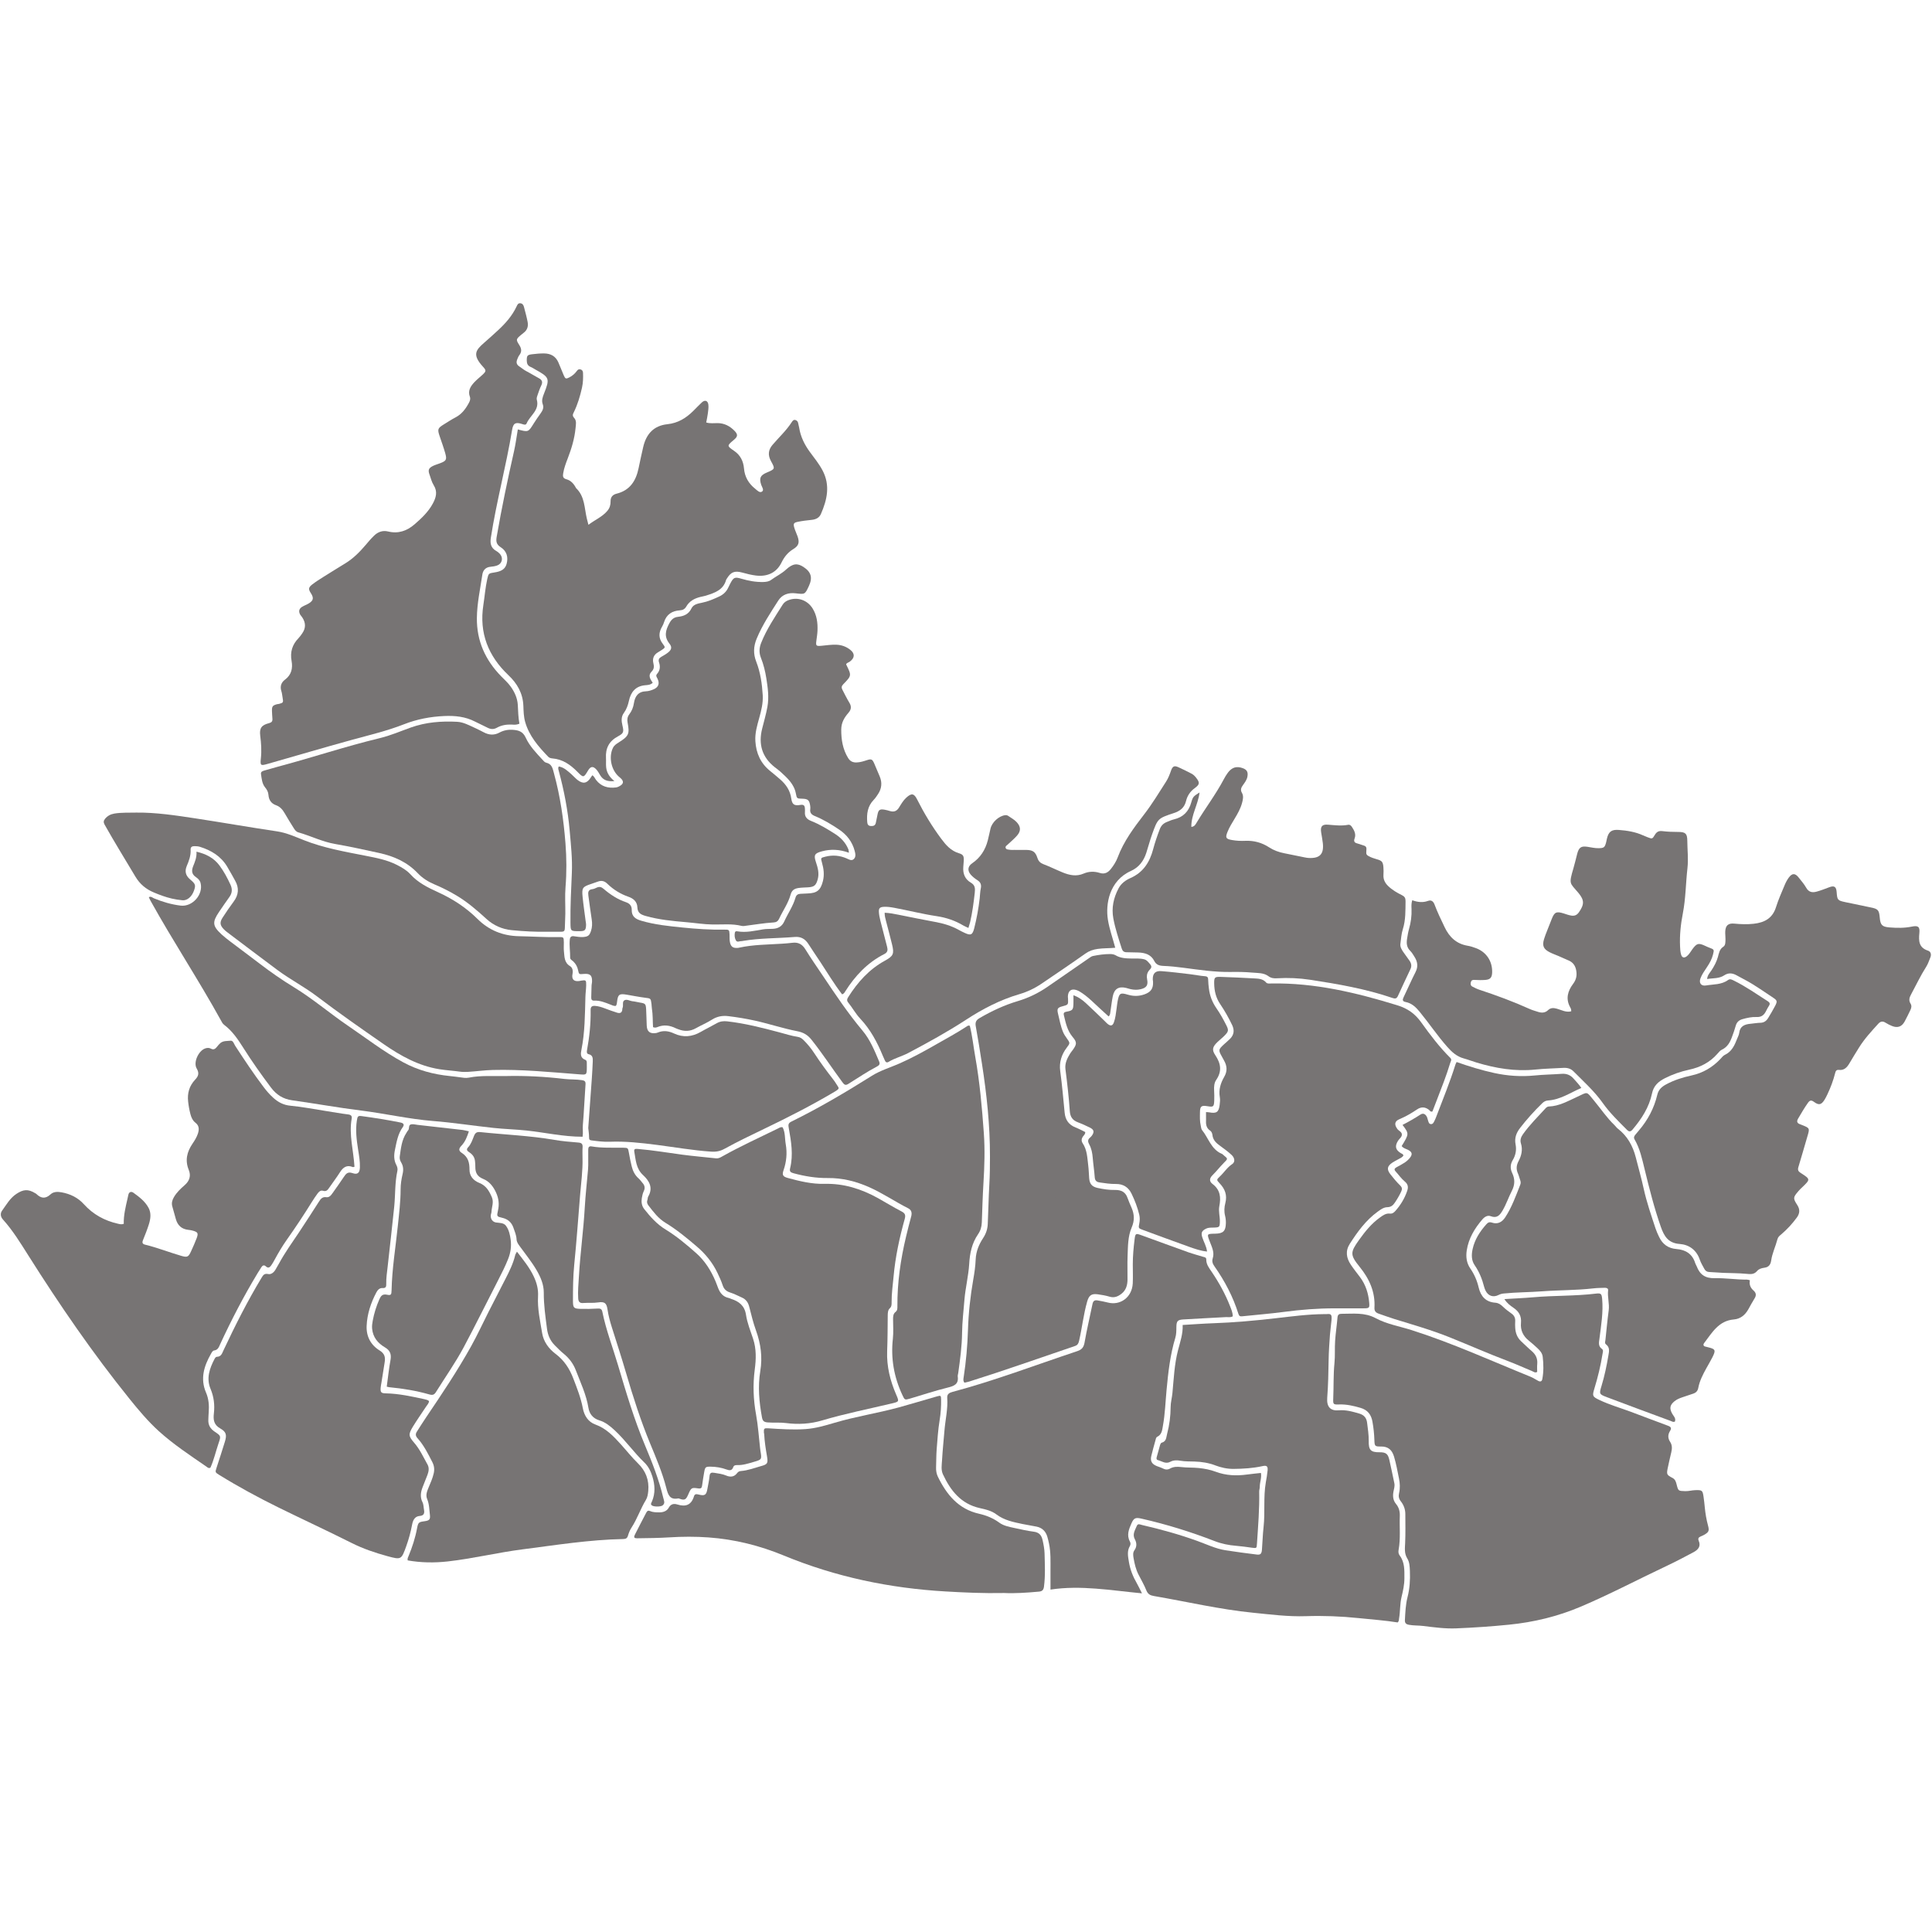 <svg xmlns="http://www.w3.org/2000/svg" xmlns:xlink="http://www.w3.org/1999/xlink" width="500" zoomAndPan="magnify" viewBox="0 0 375 375" height="500" preserveAspectRatio="xMidYMid meet" version="1.0"><defs><clipPath id="f377c2163f"><path d="M 258 251 L 332 251 L 332 316.078 L 258 316.078 Z M 258 251 " clip-rule="nonzero"/></clipPath><clipPath id="c2b347f8f7"><path d="M 50 58.828 L 106 58.828 L 106 149 L 50 149 Z M 50 58.828 " clip-rule="nonzero"/></clipPath></defs><g clip-path="url(#f377c2163f)"><path fill="#777474" d="M 292.008 252.152 C 294.012 252.027 295.805 251.961 297.586 251.801 C 301.637 251.441 305.715 251.582 309.758 251.09 C 310.746 250.969 310.887 251.121 310.977 252.117 C 311.211 254.703 310.777 257.25 310.457 259.801 C 310.363 260.539 310.16 261.273 310.926 261.82 C 311.27 262.07 311.105 262.426 311.051 262.781 C 310.695 265.078 310.137 267.324 309.461 269.547 C 309.031 270.969 309.09 271.09 310.461 271.742 C 312.406 272.668 314.473 273.262 316.48 274.004 C 318.902 274.902 321.309 275.844 323.734 276.727 C 324.332 276.945 324.504 277.191 324.145 277.766 C 323.719 278.453 323.703 279.156 324.172 279.863 C 324.586 280.488 324.566 281.184 324.395 281.895 C 324.145 282.914 323.918 283.941 323.703 284.969 C 323.457 286.148 323.512 286.293 324.621 286.859 C 325.164 287.141 325.301 287.617 325.43 288.133 C 325.754 289.414 325.762 289.387 327.094 289.43 C 327.766 289.449 328.395 289.258 329.051 289.238 C 330.371 289.199 330.477 289.262 330.66 290.531 C 330.762 291.223 330.836 291.922 330.902 292.617 C 331.016 293.793 331.215 294.957 331.523 296.094 C 331.801 297.117 331.688 297.383 330.773 297.91 C 330.547 298.039 330.301 298.137 330.059 298.242 C 329.672 298.406 329.547 298.652 329.723 299.07 C 330.156 300.09 329.688 300.77 328.684 301.297 C 327.059 302.156 325.434 303.027 323.77 303.812 C 318.102 306.477 312.57 309.418 306.797 311.863 C 302.305 313.766 297.68 314.875 292.852 315.355 C 289.457 315.695 286.055 315.926 282.645 316.066 C 280.496 316.152 278.363 315.859 276.234 315.598 C 275.32 315.484 274.406 315.543 273.492 315.375 C 272.879 315.266 272.66 315.016 272.691 314.434 C 272.773 312.949 272.828 311.461 273.199 310.012 C 273.629 308.34 273.73 306.641 273.66 304.926 C 273.629 304.09 273.59 303.203 273.16 302.508 C 272.547 301.52 272.691 300.543 272.738 299.496 C 272.82 297.613 272.781 295.727 272.773 293.844 C 272.766 292.941 272.461 292.117 271.902 291.41 C 271.512 290.922 271.414 290.422 271.559 289.82 C 271.781 288.871 271.738 287.922 271.539 286.965 C 271.25 285.547 271 284.129 270.586 282.738 C 270.203 281.469 269.477 280.738 268.027 280.766 C 266.832 280.785 266.805 280.668 266.766 279.48 C 266.727 278.297 266.602 277.125 266.395 275.961 C 266.16 274.598 265.473 273.668 264.062 273.262 C 262.707 272.867 261.359 272.555 259.934 272.605 C 258.793 272.645 258.73 272.594 258.781 271.426 C 258.883 269.148 258.789 266.875 259.016 264.602 C 259.16 263.164 259.047 261.711 259.145 260.266 C 259.246 258.738 259.48 257.227 259.609 255.703 C 259.652 255.172 259.934 255.004 260.363 255.008 C 262.617 255.016 264.863 254.691 267.031 255.863 C 269.191 257.027 271.668 257.43 274 258.176 C 281.902 260.691 289.434 264.129 297.098 267.234 C 297.621 267.445 298.094 267.789 298.602 268.043 C 298.996 268.238 299.273 268.141 299.363 267.668 C 299.633 266.234 299.609 264.793 299.441 263.355 C 299.363 262.68 298.93 262.148 298.438 261.699 C 297.887 261.199 297.344 260.688 296.758 260.23 C 295.633 259.348 295.09 258.176 295.219 256.789 C 295.344 255.434 294.809 254.539 293.734 253.82 C 293.137 253.402 292.52 252.98 292.008 252.152 Z M 292.008 252.152 " fill-opacity="1" fill-rule="nonzero"/></g><path fill="#777474" d="M 126.695 132.531 C 126.211 132.965 125.707 132.961 125.238 133.004 C 123.367 133.164 122.438 134.332 122.078 136.012 C 121.891 136.891 121.602 137.68 121.078 138.402 C 120.543 139.141 120.617 139.965 120.812 140.801 C 121.113 142.074 121.062 142.324 119.93 142.934 C 118.223 143.848 117.504 145.242 117.621 147.137 C 117.656 147.75 117.59 148.371 117.66 148.977 C 117.781 150 118.301 150.844 119.254 151.605 C 117.953 151.734 117.078 151.453 116.492 150.469 C 116.27 150.094 116.059 149.703 115.77 149.379 C 115.121 148.656 114.629 148.727 114.133 149.566 C 113.293 150.977 113.246 151 112.07 149.805 C 110.715 148.426 109.211 147.367 107.211 147.207 C 106.906 147.18 106.609 147.102 106.379 146.859 C 104.496 144.887 102.711 142.855 101.938 140.137 C 101.645 139.113 101.625 138.051 101.586 137.02 C 101.496 134.562 100.387 132.66 98.68 131.047 C 94.758 127.328 92.988 122.863 93.816 117.449 C 94.078 115.766 94.203 114.062 94.574 112.398 C 94.828 111.277 94.836 111.289 96.02 111.102 C 97.059 110.938 98.008 110.621 98.328 109.461 C 98.695 108.137 98.355 106.969 97.207 106.23 C 96.363 105.691 96.238 105.133 96.406 104.18 C 97.367 98.617 98.527 93.098 99.77 87.594 C 100.086 86.195 100.266 84.77 100.508 83.348 C 102.555 83.906 102.543 83.898 103.617 82.164 C 104.031 81.496 104.492 80.859 104.945 80.215 C 105.316 79.695 105.598 79.145 105.359 78.504 C 105.066 77.73 105.332 77.051 105.609 76.352 C 106.746 73.473 106.66 73.242 103.93 71.734 C 103.621 71.562 103.332 71.359 103.012 71.23 C 102.445 71 102.254 70.602 102.246 70.012 C 102.23 69.039 102.348 68.871 103.293 68.758 C 104.074 68.664 104.859 68.586 105.652 68.602 C 106.91 68.625 107.848 69.152 108.367 70.312 C 108.742 71.152 109.059 72.016 109.426 72.859 C 109.727 73.551 109.859 73.586 110.512 73.25 C 111.109 72.945 111.602 72.516 111.988 71.973 C 112.16 71.73 112.379 71.621 112.66 71.695 C 113.008 71.785 113.152 72.031 113.164 72.375 C 113.203 73.34 113.176 74.301 112.965 75.25 C 112.598 76.879 112.133 78.473 111.398 79.973 C 111.207 80.363 111.023 80.672 111.445 81.117 C 111.961 81.668 111.777 82.438 111.711 83.137 C 111.512 85.156 110.93 87.074 110.203 88.961 C 109.844 89.898 109.484 90.836 109.32 91.84 C 109.219 92.434 109.234 92.836 109.938 93.023 C 110.789 93.25 111.348 93.879 111.758 94.637 C 111.781 94.676 111.793 94.723 111.824 94.75 C 113.52 96.363 113.418 98.609 113.902 100.648 C 113.984 100.988 114.074 101.32 114.215 101.867 C 115.473 100.902 116.891 100.336 117.887 99.156 C 118.332 98.637 118.527 98.004 118.512 97.332 C 118.488 96.48 118.93 96.008 119.688 95.82 C 122.281 95.176 123.445 93.32 123.949 90.879 C 124.234 89.508 124.527 88.141 124.844 86.777 C 125.445 84.172 126.945 82.613 129.539 82.34 C 131.602 82.121 133.156 81.152 134.555 79.77 C 135.117 79.211 135.656 78.641 136.234 78.102 C 136.809 77.562 137.398 77.75 137.492 78.543 C 137.562 79.094 137.461 79.676 137.395 80.238 C 137.324 80.797 137.195 81.352 137.078 82.004 C 137.844 82.238 138.582 82.117 139.301 82.125 C 140.613 82.145 141.672 82.703 142.559 83.613 C 143.258 84.332 143.207 84.734 142.469 85.355 C 141.078 86.52 141.062 86.539 142.492 87.512 C 143.715 88.344 144.289 89.52 144.41 90.938 C 144.551 92.566 145.309 93.852 146.559 94.848 C 146.949 95.16 147.434 95.73 147.898 95.422 C 148.363 95.117 147.895 94.535 147.75 94.105 C 147.328 92.816 147.562 92.262 148.805 91.734 C 150.453 91.035 150.484 91.016 149.645 89.496 C 149.012 88.344 149.113 87.32 149.945 86.348 C 151.195 84.883 152.625 83.574 153.676 81.938 C 153.828 81.703 154.039 81.406 154.41 81.531 C 154.73 81.637 154.898 81.875 154.941 82.215 C 154.977 82.473 155.074 82.727 155.113 82.984 C 155.387 84.758 156.156 86.309 157.207 87.742 C 158.062 88.906 158.98 90.023 159.66 91.316 C 161.18 94.203 160.547 97.004 159.336 99.773 C 159.016 100.508 158.344 100.828 157.539 100.906 C 156.629 100.996 155.715 101.109 154.82 101.293 C 154.059 101.453 153.949 101.656 154.164 102.402 C 154.328 102.988 154.613 103.543 154.812 104.121 C 155.215 105.293 155.047 105.93 153.98 106.578 C 152.926 107.219 152.234 108.078 151.691 109.188 C 150.727 111.176 148.922 111.98 146.715 111.711 C 145.793 111.598 144.914 111.363 144.027 111.125 C 142.562 110.734 141.852 111.039 141.059 112.34 C 141.012 112.414 140.961 112.488 140.934 112.57 C 140.371 114.559 138.672 115.086 136.988 115.621 C 136.656 115.727 136.305 115.773 135.965 115.859 C 134.82 116.141 133.824 116.652 133.215 117.715 C 132.926 118.223 132.535 118.43 131.945 118.469 C 130.457 118.566 129.371 119.25 128.898 120.742 C 128.809 121.031 128.691 121.324 128.535 121.586 C 127.84 122.754 127.773 123.859 128.668 125 C 129.191 125.668 129.121 125.719 128.398 126.188 C 128.18 126.328 127.953 126.477 127.727 126.605 C 126.891 127.082 126.598 127.836 126.82 128.727 C 126.984 129.379 126.969 129.867 126.457 130.379 C 125.742 131.102 126.215 131.828 126.695 132.531 Z M 126.695 132.531 " fill-opacity="1" fill-rule="nonzero"/><path fill="#777474" d="M 26.484 157.723 C 30.285 157.684 34.133 158.27 37.98 158.855 C 43.254 159.66 48.504 160.586 53.777 161.367 C 55.633 161.645 57.305 162.418 58.996 163.082 C 62.859 164.605 66.902 165.305 70.93 166.098 C 73.035 166.512 75.141 166.898 77.078 167.898 C 78.023 168.387 78.953 168.918 79.652 169.691 C 81.137 171.336 83.039 172.273 85.004 173.168 C 87.852 174.461 90.445 176.145 92.684 178.367 C 94.898 180.566 97.594 181.656 100.711 181.715 C 103.293 181.766 105.871 181.945 108.457 181.887 C 109.418 181.867 109.422 181.906 109.441 182.938 C 109.449 183.508 109.395 184.078 109.457 184.645 C 109.578 185.699 109.492 186.82 110.637 187.52 C 111.102 187.801 111.258 188.375 111.125 189.035 C 110.906 190.125 111.422 190.578 112.512 190.402 C 112.594 190.391 112.68 190.355 112.766 190.344 C 113.734 190.191 113.797 190.227 113.777 191.27 C 113.762 192.012 113.648 192.75 113.629 193.496 C 113.531 196.922 113.535 200.352 112.859 203.738 C 112.703 204.516 112.586 205.336 113.605 205.711 C 113.836 205.797 113.895 206.016 113.895 206.25 C 113.895 206.555 113.902 206.859 113.902 207.168 C 113.891 208.645 113.871 208.641 112.438 208.527 C 106.859 208.098 101.285 207.539 95.672 207.68 C 94.051 207.719 92.453 207.953 90.836 208.047 C 90.309 208.074 89.812 208.082 89.293 208.008 C 87.949 207.82 86.594 207.746 85.258 207.531 C 81.223 206.875 77.758 204.941 74.457 202.656 C 70.102 199.637 65.754 196.605 61.535 193.402 C 59.09 191.543 56.348 190.129 53.887 188.305 C 50.613 185.883 47.379 183.41 44.125 180.961 C 43.883 180.777 43.641 180.582 43.434 180.363 C 42.695 179.59 42.613 179.035 43.191 178.133 C 43.879 177.062 44.598 176.016 45.355 174.996 C 46.324 173.695 46.438 172.359 45.645 170.945 C 45.133 170.031 44.633 169.105 44.09 168.207 C 42.875 166.18 40.992 165.047 38.793 164.363 C 38.449 164.258 38.109 164.246 37.758 164.238 C 37.289 164.23 36.969 164.402 37 164.914 C 37.066 166.047 36.684 167.074 36.254 168.078 C 35.793 169.172 36.062 170 36.961 170.746 C 37.961 171.578 38.008 171.852 37.652 172.867 C 37.238 174.062 36.316 174.832 35.41 174.742 C 34.707 174.676 34.02 174.57 33.34 174.41 C 32.148 174.129 30.996 173.707 29.863 173.227 C 28.332 172.582 27.164 171.629 26.277 170.145 C 24.281 166.797 22.23 163.484 20.316 160.082 C 20.055 159.617 20.086 159.297 20.402 158.914 C 20.879 158.352 21.457 158.039 22.188 157.914 C 23.578 157.68 24.98 157.762 26.484 157.723 Z M 26.484 157.723 " fill-opacity="1" fill-rule="nonzero"/><path fill="#777474" d="M 234.086 215.855 C 234.344 215.875 234.523 215.871 234.691 215.902 C 236.109 216.168 236.551 215.879 236.73 214.504 C 236.797 213.984 236.852 213.441 236.762 212.93 C 236.516 211.504 236.926 210.219 237.613 209.031 C 238.266 207.906 238.184 206.875 237.566 205.809 C 237.438 205.582 237.316 205.348 237.188 205.117 C 236.453 203.812 236.473 203.719 237.594 202.688 C 237.98 202.332 238.387 202 238.758 201.629 C 239.523 200.852 239.633 199.969 239.168 198.984 C 238.488 197.555 237.711 196.184 236.828 194.879 C 236.008 193.676 235.695 192.328 235.672 190.902 C 235.656 189.711 235.766 189.578 236.918 189.613 C 239.062 189.68 241.203 189.781 243.344 189.902 C 244.207 189.953 245.098 189.941 245.754 190.703 C 245.988 190.977 246.41 190.898 246.758 190.891 C 255.184 190.742 263.227 192.668 271.215 195.125 C 273.246 195.746 274.672 196.785 275.852 198.434 C 277.586 200.852 279.379 203.223 281.496 205.328 C 281.852 205.68 281.59 205.988 281.496 206.289 C 280.746 208.762 279.797 211.168 278.867 213.574 C 278.582 214.309 278.301 215.039 278.035 215.734 C 277.629 215.875 277.543 215.547 277.352 215.406 C 276.598 214.836 275.848 214.801 275.055 215.336 C 273.961 216.074 272.832 216.73 271.609 217.242 C 270.684 217.637 270.598 218.281 271.227 219.133 C 271.504 219.516 272.102 219.691 272.102 220.219 C 272.102 220.719 271.605 221.02 271.352 221.43 C 270.699 222.477 270.852 223.18 271.895 223.824 C 272.07 223.934 272.309 223.977 272.41 224.262 C 272.215 224.645 271.797 224.797 271.426 225.004 C 271.047 225.219 270.645 225.406 270.285 225.648 C 269.246 226.34 269.121 226.953 269.879 227.934 C 270.469 228.695 271.094 229.43 271.777 230.105 C 272.172 230.496 272.18 230.82 271.977 231.266 C 271.625 232.023 271.211 232.738 270.738 233.43 C 270.379 233.965 269.988 234.301 269.266 234.316 C 268.562 234.332 267.969 234.777 267.391 235.195 C 265.117 236.852 263.504 239.07 262.004 241.406 C 261.105 242.809 261.316 244.156 262.18 245.457 C 262.734 246.293 263.367 247.078 263.973 247.883 C 265.086 249.367 265.613 251.062 265.766 252.883 C 265.848 253.848 265.75 253.938 264.781 253.945 C 262.898 253.961 261.012 253.953 259.125 253.949 C 255.797 253.941 252.492 254.203 249.191 254.641 C 246.508 254.996 243.809 255.207 241.117 255.492 C 240.715 255.535 240.508 255.457 240.371 255.008 C 239.328 251.68 237.723 248.633 235.719 245.785 C 235.387 245.309 235.191 244.855 235.398 244.207 C 235.754 243.09 235.23 242.055 234.836 241.035 C 234.234 239.48 234.223 239.484 235.863 239.457 C 237.414 239.43 237.91 238.961 237.941 237.418 C 237.953 236.941 237.906 236.449 237.789 235.988 C 237.578 235.152 237.625 234.32 237.836 233.52 C 238.23 232.004 237.789 230.781 236.734 229.688 C 236.109 229.035 236.109 228.973 236.766 228.359 C 237.598 227.59 238.191 226.59 239.172 225.949 C 239.766 225.555 239.695 224.754 239.027 224.148 C 238.352 223.531 237.617 222.973 236.867 222.441 C 236.09 221.891 235.434 221.305 235.328 220.273 C 235.301 219.988 235.137 219.621 234.918 219.477 C 234.07 218.93 234.051 218.133 234.09 217.277 C 234.102 216.848 234.086 216.418 234.086 215.855 Z M 234.086 215.855 " fill-opacity="1" fill-rule="nonzero"/><path fill="#777474" d="M 68.805 226.469 C 68.645 226.5 68.547 226.555 68.484 226.527 C 67.312 226.043 66.594 226.574 65.98 227.543 C 65.324 228.578 64.574 229.555 63.883 230.562 C 63.598 230.98 63.324 231.32 62.719 231.133 C 62.219 230.977 61.883 231.328 61.621 231.684 C 61.234 232.215 60.867 232.762 60.52 233.32 C 58.973 235.816 57.348 238.258 55.656 240.656 C 54.797 241.875 54.039 243.156 53.328 244.469 C 53.121 244.852 52.906 245.234 52.656 245.594 C 52.383 245.984 52.066 246.246 51.594 245.793 C 51.262 245.477 50.953 245.613 50.727 245.969 C 50.469 246.375 50.211 246.781 49.961 247.191 C 47.289 251.621 44.91 256.207 42.738 260.898 C 42.496 261.43 42.324 262.035 41.551 262.129 C 41.277 262.16 41.098 262.512 40.945 262.785 C 39.59 265.152 38.836 267.609 39.984 270.285 C 40.523 271.535 40.613 272.82 40.508 274.145 C 40.469 274.625 40.457 275.105 40.438 275.586 C 40.391 276.605 40.836 277.332 41.676 277.891 C 42.902 278.707 42.902 278.734 42.434 280.098 C 41.887 281.707 41.52 283.379 40.836 284.887 C 40.457 285.051 40.266 284.809 40.07 284.672 C 36.898 282.484 33.676 280.367 30.809 277.77 C 28.727 275.879 26.926 273.73 25.168 271.551 C 18.012 262.68 11.57 253.293 5.484 243.656 C 3.965 241.254 2.477 238.816 0.559 236.691 C 0.074 236.156 0.035 235.492 0.398 234.996 C 1.238 233.84 1.93 232.559 3.188 231.73 C 4.523 230.852 5.441 230.754 6.832 231.598 C 6.906 231.645 6.992 231.68 7.051 231.738 C 7.957 232.625 8.816 232.75 9.832 231.805 C 10.383 231.289 11.207 231.289 11.965 231.43 C 13.645 231.746 15.109 232.441 16.281 233.738 C 18.07 235.719 20.305 236.945 22.895 237.523 C 23.234 237.598 23.574 237.711 24.023 237.547 C 23.977 235.914 24.371 234.305 24.742 232.695 C 24.797 232.441 24.863 232.184 24.91 231.93 C 25.031 231.305 25.508 231.23 25.891 231.504 C 27.023 232.324 28.164 233.18 28.836 234.445 C 29.387 235.469 29.227 236.586 28.895 237.645 C 28.566 238.684 28.16 239.707 27.75 240.719 C 27.551 241.203 27.66 241.465 28.156 241.586 C 30.543 242.164 32.824 243.074 35.18 243.758 C 36.367 244.105 36.586 243.984 37.098 242.848 C 37.477 242.012 37.859 241.172 38.18 240.312 C 38.523 239.371 38.402 239.156 37.473 238.883 C 37.184 238.797 36.879 238.746 36.574 238.715 C 35.289 238.582 34.496 237.879 34.141 236.656 C 33.902 235.816 33.66 234.977 33.434 234.129 C 33.266 233.5 33.43 232.926 33.754 232.371 C 34.289 231.445 35.062 230.719 35.852 230.031 C 36.812 229.195 37.094 228.195 36.641 227.086 C 35.879 225.219 36.285 223.586 37.355 222.004 C 37.77 221.391 38.172 220.758 38.41 220.039 C 38.672 219.23 38.691 218.512 37.934 217.918 C 37.398 217.5 37.129 216.902 36.961 216.246 C 36.75 215.441 36.605 214.633 36.516 213.801 C 36.336 212.176 36.746 210.766 37.867 209.574 C 38.484 208.918 38.734 208.344 38.18 207.402 C 37.484 206.227 38.512 204 39.773 203.52 C 40.152 203.375 40.57 203.34 40.926 203.535 C 41.5 203.852 41.816 203.555 42.145 203.148 C 42.336 202.914 42.527 202.668 42.758 202.473 C 43.332 201.977 44.094 202.078 44.762 202 C 45.254 201.941 45.414 202.637 45.672 203.023 C 47.441 205.738 49.234 208.441 51.191 211.027 C 51.75 211.766 52.352 212.457 53.035 213.074 C 53.992 213.941 55.031 214.496 56.398 214.621 C 58.742 214.844 61.066 215.305 63.398 215.668 C 64.781 215.883 66.152 216.137 67.543 216.305 C 68.105 216.371 68.359 216.586 68.262 217.125 C 67.703 220.254 68.617 223.293 68.805 226.469 Z M 68.805 226.469 " fill-opacity="1" fill-rule="nonzero"/><path fill="#777474" d="M 221.656 309.266 C 215.574 308.688 209.789 307.645 203.898 308.539 C 203.898 307.266 203.902 306.098 203.898 304.926 C 203.895 303.133 203.984 301.332 203.602 299.562 C 203.508 299.133 203.414 298.707 203.289 298.289 C 202.98 297.23 202.297 296.547 201.211 296.32 C 200.312 296.133 199.402 296.004 198.504 295.816 C 196.707 295.441 194.91 295.09 193.379 293.93 C 192.461 293.234 191.309 292.973 190.203 292.727 C 186.535 291.918 184.512 289.344 183.027 286.176 C 182.621 285.305 182.793 284.355 182.848 283.449 C 182.957 281.527 183.156 279.613 183.316 277.699 C 183.488 275.566 184.012 273.465 183.855 271.309 C 183.809 270.629 184.211 270.344 184.859 270.172 C 193.074 267.98 201.012 264.945 209.066 262.266 C 209.992 261.961 210.348 261.516 210.516 260.559 C 210.945 258.062 211.551 255.598 212.051 253.113 C 212.176 252.492 212.484 252.301 213.055 252.414 C 213.699 252.535 214.352 252.641 214.984 252.809 C 217.398 253.465 219.727 251.852 219.867 249.105 C 219.926 247.879 219.875 246.652 219.875 245.426 C 219.875 243.805 220.02 242.195 220.219 240.59 C 220.371 239.371 220.43 239.352 221.629 239.789 C 224.633 240.879 227.633 241.984 230.641 243.059 C 231.586 243.395 232.562 243.648 233.527 243.945 C 233.812 244.027 234.145 244.043 234.137 244.48 C 234.121 245.422 234.688 246.121 235.176 246.844 C 236.605 248.953 237.836 251.172 238.762 253.551 C 239 254.16 239.262 254.766 239.289 255.488 C 238.863 255.766 238.375 255.629 237.914 255.652 C 235.164 255.805 232.41 255.934 229.664 256.105 C 228.555 256.176 228.348 256.441 228.336 257.594 C 228.328 258.293 228.332 258.992 228.125 259.676 C 227.133 262.957 226.754 266.336 226.434 269.742 C 226.215 272.082 226.137 274.449 225.719 276.77 C 225.574 277.57 225.523 278.441 224.625 278.875 C 224.379 278.996 224.34 279.309 224.273 279.559 C 224 280.574 223.703 281.586 223.465 282.605 C 223.234 283.582 223.566 284.168 224.508 284.555 C 224.91 284.723 225.34 284.836 225.73 285.035 C 226.199 285.273 226.641 285.309 227.102 285.047 C 227.785 284.664 228.516 284.664 229.27 284.754 C 230.398 284.891 231.535 284.824 232.672 284.941 C 233.824 285.059 234.926 285.273 235.992 285.672 C 237.973 286.41 240 286.488 242.066 286.203 C 242.93 286.082 243.801 286.004 244.746 285.898 C 244.914 286.848 244.512 287.719 244.52 288.609 C 244.523 288.91 244.402 289.215 244.41 289.516 C 244.48 292.891 244.195 296.25 243.977 299.613 C 243.914 300.543 243.926 300.531 242.961 300.406 C 241.965 300.27 240.969 300.121 239.969 300.043 C 238.516 299.93 237.102 299.648 235.75 299.121 C 231.129 297.328 226.41 295.867 221.578 294.77 C 220.422 294.504 220.082 294.617 219.617 295.68 C 219.121 296.809 218.637 297.949 219.309 299.199 C 219.457 299.473 219.477 299.797 219.309 300.082 C 218.719 301.074 218.949 302.121 219.117 303.152 C 219.355 304.637 219.906 306.012 220.66 307.316 C 220.973 307.859 221.238 308.449 221.656 309.266 Z M 221.656 309.266 " fill-opacity="1" fill-rule="nonzero"/><path fill="#777474" d="M 331.352 190.027 C 331.402 189.301 331.855 188.852 332.188 188.352 C 332.723 187.539 333.176 186.699 333.441 185.758 C 333.648 185.02 333.734 184.254 334.508 183.75 C 334.945 183.465 334.902 182.805 334.914 182.277 C 334.922 181.797 334.848 181.312 334.867 180.832 C 334.918 179.645 335.426 179.16 336.621 179.273 C 337.883 179.395 339.125 179.445 340.402 179.301 C 342.508 179.062 344.039 178.242 344.719 176.086 C 345.18 174.625 345.805 173.219 346.395 171.809 C 346.613 171.285 346.883 170.766 347.219 170.316 C 347.867 169.453 348.434 169.465 349.105 170.309 C 349.621 170.961 350.18 171.598 350.586 172.316 C 351.074 173.188 351.781 173.289 352.59 173.07 C 353.43 172.844 354.246 172.516 355.066 172.211 C 356.031 171.852 356.41 172.094 356.492 173.145 C 356.609 174.707 356.664 174.781 358.195 175.109 C 359.82 175.461 361.449 175.797 363.078 176.125 C 364.508 176.406 364.73 176.633 364.855 178.074 C 364.98 179.555 365.312 179.895 366.762 180.012 C 368.207 180.129 369.641 180.148 371.078 179.855 C 372.312 179.605 372.672 179.867 372.547 181.113 C 372.391 182.66 372.449 183.945 374.234 184.527 C 374.766 184.703 374.922 185.266 374.672 185.863 C 374.422 186.469 374.227 187.098 373.867 187.66 C 372.762 189.398 371.887 191.266 370.906 193.078 C 370.594 193.648 370.457 194.199 370.84 194.805 C 371.094 195.211 371.004 195.652 370.801 196.062 C 370.434 196.809 370.082 197.566 369.68 198.293 C 369.121 199.297 368.32 199.574 367.242 199.148 C 366.797 198.973 366.367 198.746 365.957 198.492 C 365.414 198.152 364.984 198.254 364.57 198.711 C 363.246 200.168 361.906 201.613 360.855 203.297 C 360.203 204.336 359.566 205.383 358.941 206.441 C 358.488 207.199 357.926 207.785 356.953 207.668 C 356.406 207.602 356.289 207.926 356.188 208.34 C 355.832 209.746 355.32 211.098 354.699 212.406 C 354.527 212.762 354.359 213.121 354.148 213.453 C 353.535 214.434 353.059 214.582 352.121 213.895 C 351.539 213.465 351.273 213.555 350.891 214.102 C 350.207 215.07 349.617 216.094 349.016 217.113 C 348.695 217.652 348.793 218.02 349.402 218.219 C 349.484 218.25 349.566 218.285 349.645 218.316 C 351.309 218.969 351.293 218.965 350.805 220.605 C 350.215 222.578 349.676 224.562 349.066 226.527 C 348.891 227.105 349.051 227.371 349.531 227.68 C 351.426 228.895 351.414 228.914 349.793 230.461 C 349.535 230.699 349.285 230.945 349.059 231.211 C 348.031 232.418 347.996 232.574 348.863 233.918 C 349.418 234.785 349.328 235.555 348.754 236.34 C 347.867 237.547 346.859 238.637 345.719 239.605 C 345.414 239.863 345.117 240.094 345.008 240.512 C 344.645 241.91 343.992 243.227 343.785 244.664 C 343.668 245.48 343.305 245.949 342.488 246.062 C 341.953 246.133 341.398 246.285 341.066 246.684 C 340.461 247.414 339.762 247.324 338.941 247.246 C 337.461 247.105 335.969 247.125 334.48 247.062 C 333.562 247.023 332.652 246.93 331.738 246.895 C 331.281 246.875 331 246.645 330.809 246.281 C 330.5 245.699 330.141 245.133 329.934 244.516 C 329.297 242.625 327.852 241.586 326.031 241.453 C 323.789 241.297 323 239.93 322.371 238.141 C 321.078 234.453 320.125 230.676 319.207 226.891 C 318.727 224.934 318.312 222.957 317.285 221.191 C 317.059 220.805 317.176 220.539 317.418 220.254 C 317.648 219.988 317.863 219.715 318.09 219.449 C 319.832 217.418 321.059 215.113 321.676 212.512 C 321.906 211.516 322.512 210.961 323.371 210.492 C 324.93 209.645 326.598 209.121 328.309 208.75 C 330.535 208.266 332.375 207.188 333.926 205.551 C 334.195 205.266 334.449 204.91 334.789 204.75 C 336.152 204.109 336.688 202.871 337.188 201.598 C 337.328 201.23 337.535 200.867 337.578 200.488 C 337.738 199.164 338.637 198.816 339.77 198.715 C 340.418 198.652 341.066 198.535 341.719 198.52 C 342.418 198.496 342.871 198.141 343.203 197.59 C 343.676 196.805 344.152 196.012 344.574 195.199 C 344.992 194.379 344.957 194.172 344.195 193.672 C 342.434 192.52 340.73 191.281 338.875 190.281 C 338.258 189.949 337.645 189.613 337.027 189.281 C 336.238 188.855 335.457 188.789 334.668 189.312 C 333.66 189.977 332.488 189.832 331.352 190.027 Z M 331.352 190.027 " fill-opacity="1" fill-rule="nonzero"/><path fill="#777474" d="M 164.777 165.516 C 162.938 164.852 161.258 164.785 159.562 165.234 C 158.102 165.621 157.906 165.961 158.379 167.355 C 158.742 168.445 159.043 169.527 158.715 170.691 C 158.387 171.832 158.059 172.141 156.902 172.227 C 156.25 172.27 155.598 172.266 154.941 172.367 C 154.145 172.492 153.684 172.832 153.465 173.617 C 153 175.328 151.945 176.766 151.215 178.352 C 151.008 178.793 150.672 179.02 150.191 179.043 C 148.273 179.156 146.379 179.496 144.473 179.73 C 144.301 179.754 144.113 179.758 143.949 179.715 C 142.09 179.254 140.203 179.473 138.324 179.445 C 136.617 179.418 134.934 179.145 133.238 179 C 130.578 178.77 127.93 178.527 125.34 177.793 C 124.418 177.531 123.762 177.234 123.715 176.113 C 123.672 175.047 122.996 174.41 121.977 174.059 C 120.426 173.523 119.047 172.668 117.871 171.523 C 117.324 170.992 116.77 170.867 116.082 171.105 C 115.629 171.266 115.176 171.43 114.715 171.582 C 113.09 172.117 112.91 172.336 113.078 174.031 C 113.23 175.598 113.465 177.152 113.664 178.715 C 113.695 178.973 113.766 179.234 113.758 179.492 C 113.723 180.578 113.539 180.742 112.434 180.742 C 110.711 180.742 110.746 180.742 110.727 179.02 C 110.688 175.824 110.859 172.633 110.996 169.438 C 111.117 166.68 110.812 163.938 110.57 161.191 C 110.223 157.258 109.477 153.406 108.449 149.598 C 108.387 149.359 108.258 149.098 108.461 148.77 C 109.48 148.945 110.191 149.648 110.93 150.297 C 111.328 150.645 111.668 151.051 112.078 151.375 C 113.156 152.219 113.938 152.07 114.664 150.922 C 114.754 150.773 114.855 150.641 114.965 150.48 C 115.355 150.711 115.473 151.102 115.703 151.398 C 116.691 152.676 118.035 153.031 119.559 152.844 C 119.891 152.805 120.23 152.621 120.508 152.426 C 121.008 152.07 121.031 151.672 120.637 151.215 C 120.496 151.051 120.316 150.918 120.152 150.773 C 118.641 149.492 118.105 146.934 118.969 145.168 C 119.211 144.668 119.652 144.379 120.098 144.102 C 122.047 142.875 122.238 142.469 121.816 140.25 C 121.703 139.66 121.773 139.133 122.148 138.641 C 122.633 138.004 122.922 137.289 123.043 136.484 C 123.25 135.137 123.895 134.215 125.422 134.176 C 125.891 134.16 126.375 134.008 126.812 133.82 C 127.82 133.398 128.086 132.699 127.613 131.711 C 127.461 131.395 127.223 131.16 127.543 130.793 C 128.121 130.145 128.191 129.367 127.918 128.574 C 127.742 128.055 127.914 127.742 128.352 127.492 C 128.734 127.273 129.117 127.055 129.469 126.805 C 130.297 126.215 130.543 125.688 129.945 124.938 C 128.84 123.551 129.188 122.344 129.922 120.973 C 130.324 120.23 130.793 119.812 131.605 119.727 C 132.746 119.602 133.668 119.223 134.223 118.07 C 134.586 117.309 135.48 117.145 136.246 116.992 C 137.422 116.758 138.492 116.289 139.57 115.793 C 140.41 115.406 141.012 114.828 141.387 113.988 C 141.492 113.75 141.613 113.516 141.734 113.285 C 142.383 112.055 142.59 111.945 143.906 112.332 C 145.301 112.742 146.711 113.004 148.172 112.965 C 148.719 112.953 149.25 112.875 149.672 112.562 C 150.613 111.867 151.684 111.375 152.559 110.566 C 153.863 109.367 154.762 109.258 155.961 110.051 C 157.453 111.023 157.758 112.129 156.996 113.766 C 156.234 115.402 156.238 115.371 154.41 115.16 C 153.066 115.004 151.832 115.375 151.078 116.547 C 149.547 118.941 147.969 121.312 146.871 123.961 C 146.246 125.465 146.191 126.906 146.781 128.418 C 147.602 130.52 147.914 132.73 148.047 134.961 C 148.129 136.461 147.77 137.914 147.367 139.352 C 146.957 140.824 146.52 142.289 146.617 143.859 C 146.762 146.219 147.641 148.172 149.504 149.66 C 150.152 150.176 150.781 150.723 151.414 151.262 C 152.574 152.266 153.379 153.445 153.594 155.031 C 153.746 156.156 154.195 156.438 155.332 156.238 C 156.031 156.113 156.207 156.387 156.234 156.965 C 156.246 157.184 156.258 157.402 156.238 157.621 C 156.164 158.496 156.598 159.004 157.379 159.32 C 159.055 159.984 160.594 160.914 162.105 161.883 C 163.234 162.609 164.129 163.551 164.648 164.812 C 164.723 164.973 164.719 165.152 164.777 165.516 Z M 164.777 165.516 " fill-opacity="1" fill-rule="nonzero"/><path fill="#777474" d="M 83.277 271.949 C 83.246 272.391 82.918 272.695 82.688 273.043 C 81.848 274.32 80.961 275.578 80.16 276.883 C 79.246 278.383 79.273 278.758 80.379 280.023 C 81.484 281.297 82.172 282.82 82.984 284.27 C 83.348 284.922 83.211 285.637 82.957 286.309 C 82.652 287.125 82.297 287.93 81.992 288.754 C 81.652 289.676 81.523 290.613 81.992 291.547 C 82.234 292.031 82.207 292.57 82.305 293.082 C 82.422 293.723 82.273 294.18 81.484 294.242 C 80.449 294.324 80.141 295.133 79.98 295.977 C 79.719 297.355 79.355 298.707 78.883 300.027 C 77.906 302.766 77.898 302.785 75.145 302.035 C 72.773 301.387 70.449 300.594 68.254 299.492 C 63.555 297.133 58.785 294.926 54.07 292.609 C 50.141 290.676 46.285 288.586 42.559 286.285 C 41.734 285.773 41.75 285.766 42.043 284.859 C 42.586 283.195 43.133 281.527 43.645 279.855 C 44.043 278.562 43.938 277.934 42.789 277.285 C 41.512 276.562 41.363 275.625 41.516 274.324 C 41.703 272.707 41.516 271.117 40.863 269.566 C 40.012 267.535 40.672 265.621 41.633 263.789 C 41.738 263.594 41.879 263.359 42.098 263.355 C 42.949 263.332 43.105 262.68 43.387 262.082 C 45.641 257.285 48.027 252.551 50.77 248.008 C 51.082 247.488 51.316 247.133 52.07 247.293 C 52.617 247.41 53.141 246.988 53.457 246.461 C 53.703 246.047 53.945 245.629 54.176 245.207 C 55.309 243.125 56.688 241.203 58.008 239.238 C 59.328 237.277 60.586 235.273 61.875 233.285 C 62.215 232.758 62.539 232.266 63.309 232.375 C 63.918 232.465 64.254 232.004 64.562 231.566 C 65.293 230.527 66.039 229.5 66.738 228.441 C 67.156 227.805 67.512 227.387 68.426 227.703 C 69.398 228.039 69.812 227.664 69.855 226.621 C 69.898 225.438 69.688 224.27 69.504 223.105 C 69.211 221.238 68.977 219.379 69.266 217.492 C 69.398 216.645 69.488 216.543 70.238 216.641 C 72.75 216.98 75.254 217.379 77.738 217.879 C 78.379 218.012 78.5 218.332 78.184 218.766 C 77.219 220.098 76.98 221.656 76.656 223.199 C 76.445 224.207 76.434 225.199 76.934 226.137 C 77.125 226.5 77.215 226.891 77.129 227.281 C 76.633 229.562 76.746 231.895 76.52 234.195 C 76.129 238.066 75.672 241.926 75.25 245.793 C 75.125 246.922 74.945 248.043 74.969 249.188 C 74.98 249.633 74.957 250.059 74.281 250.008 C 73.691 249.965 73.309 250.363 73.051 250.855 C 71.977 252.891 71.262 255.055 71.164 257.359 C 71.078 259.391 71.961 261.07 73.684 262.125 C 74.664 262.727 74.824 263.438 74.664 264.414 C 74.445 265.75 74.242 267.09 74.027 268.43 C 73.98 268.734 73.91 269.035 73.887 269.34 C 73.816 270.238 73.965 270.434 74.891 270.449 C 77.445 270.5 79.922 271.051 82.398 271.586 C 82.695 271.66 83 271.711 83.277 271.949 Z M 83.277 271.949 " fill-opacity="1" fill-rule="nonzero"/><path fill="#777474" d="M 229.555 257.176 C 231.586 257.059 233.543 256.906 235.504 256.84 C 239.527 256.699 243.527 256.34 247.523 255.879 C 250.691 255.516 253.855 255.09 257.051 255.07 C 257.184 255.07 257.312 255.078 257.445 255.07 C 258.289 255 258.555 255.031 258.445 256.242 C 258.363 257.195 258.211 258.148 258.141 259.109 C 258.027 260.723 257.914 262.336 257.887 263.957 C 257.844 266.406 257.805 268.855 257.613 271.305 C 257.473 273.125 258.289 273.879 259.852 273.742 C 261.234 273.621 262.531 273.992 263.844 274.375 C 264.773 274.648 265.238 275.234 265.352 276.141 C 265.496 277.309 265.684 278.473 265.668 279.664 C 265.637 281.434 266.027 281.902 267.789 281.883 C 269.078 281.871 269.414 282.254 269.68 283.402 C 270.02 284.895 270.324 286.395 270.641 287.887 C 270.766 288.469 270.559 289.02 270.461 289.574 C 270.312 290.434 270.395 291.223 270.973 291.926 C 271.531 292.594 271.734 293.371 271.703 294.246 C 271.617 296.434 271.871 298.629 271.473 300.801 C 271.398 301.203 271.418 301.582 271.68 301.926 C 272.68 303.246 272.594 304.809 272.594 306.332 C 272.594 307.562 272.332 308.766 272.043 309.957 C 271.711 311.324 271.801 312.742 271.562 314.117 C 271.52 314.367 271.566 314.652 271.285 314.914 C 268.801 314.516 266.234 314.336 263.684 314.07 C 260.285 313.715 256.867 313.586 253.453 313.699 C 250.027 313.812 246.645 313.375 243.254 313.035 C 236.754 312.391 230.402 310.891 223.988 309.789 C 223.281 309.668 222.82 309.453 222.523 308.73 C 222.102 307.676 221.527 306.684 221.004 305.668 C 220.473 304.645 220.215 303.535 220.023 302.414 C 219.938 301.914 219.859 301.359 220.199 300.891 C 220.691 300.203 220.648 299.465 220.277 298.781 C 219.742 297.797 220.312 297.008 220.648 296.184 C 220.859 295.656 221.285 295.91 221.66 296 C 225.289 296.836 228.875 297.824 232.379 299.09 C 234.188 299.742 235.941 300.598 237.855 300.902 C 239.883 301.219 241.918 301.488 243.953 301.738 C 244.641 301.824 244.875 301.594 244.938 300.836 C 245.059 299.355 245.09 297.867 245.258 296.395 C 245.578 293.52 245.195 290.609 245.691 287.746 C 245.828 286.973 245.969 286.195 246.039 285.414 C 246.113 284.59 245.867 284.391 245.043 284.574 C 243.195 284.984 241.324 285.094 239.441 285.113 C 238.191 285.121 237.004 284.855 235.848 284.418 C 234.562 283.93 233.23 283.727 231.867 283.684 C 230.949 283.656 230.035 283.684 229.117 283.527 C 228.477 283.414 227.77 283.402 227.184 283.719 C 226.242 284.238 225.516 283.598 224.707 283.391 C 224.461 283.328 224.445 283.078 224.512 282.844 C 224.734 282.043 224.945 281.234 225.18 280.438 C 225.227 280.281 225.344 280.062 225.469 280.031 C 226.406 279.789 226.348 279.023 226.539 278.297 C 226.992 276.586 227.207 274.871 227.219 273.105 C 227.223 272.195 227.484 271.289 227.57 270.375 C 227.832 267.594 227.945 264.789 228.656 262.066 C 229.074 260.457 229.629 258.891 229.555 257.176 Z M 229.555 257.176 " fill-opacity="1" fill-rule="nonzero"/><g clip-path="url(#c2b347f8f7)"><path fill="#777474" d="M 100.82 140.473 C 100.219 140.727 99.773 140.664 99.344 140.641 C 98.316 140.594 97.328 140.754 96.43 141.258 C 95.781 141.621 95.199 141.551 94.57 141.219 C 93.797 140.812 92.988 140.473 92.211 140.066 C 90.32 139.086 88.312 138.887 86.211 138.98 C 83.52 139.102 80.91 139.598 78.41 140.582 C 75.098 141.883 71.645 142.684 68.23 143.625 C 62.785 145.129 57.371 146.723 51.945 148.273 C 50.59 148.656 50.484 148.613 50.633 147.215 C 50.797 145.715 50.695 144.25 50.508 142.77 C 50.328 141.328 50.777 140.727 52.223 140.363 C 52.699 140.242 52.906 140.02 52.879 139.555 C 52.852 139.031 52.793 138.508 52.789 137.98 C 52.773 137.105 52.914 136.926 53.758 136.688 C 53.883 136.652 54.02 136.66 54.148 136.629 C 54.988 136.41 55.023 136.348 54.855 135.434 C 54.773 135.004 54.75 134.555 54.613 134.148 C 54.305 133.223 54.605 132.445 55.309 131.926 C 56.582 130.98 56.848 129.695 56.598 128.301 C 56.277 126.551 56.73 125.113 57.945 123.863 C 58.219 123.582 58.441 123.25 58.668 122.926 C 59.379 121.91 59.355 120.887 58.684 119.863 C 58.539 119.645 58.344 119.453 58.227 119.223 C 57.93 118.621 58.066 118.133 58.652 117.773 C 59.062 117.523 59.527 117.371 59.938 117.121 C 60.852 116.559 60.938 116.055 60.324 115.109 C 59.836 114.355 59.859 114.02 60.605 113.441 C 61.297 112.906 62.043 112.438 62.781 111.973 C 64.191 111.082 65.613 110.215 67.027 109.344 C 68.539 108.418 69.777 107.184 70.918 105.844 C 71.453 105.207 71.992 104.57 72.586 103.992 C 73.344 103.246 74.258 102.898 75.344 103.164 C 77.301 103.641 78.988 103.047 80.457 101.777 C 81.816 100.602 83.129 99.367 84 97.758 C 84.625 96.602 84.984 95.449 84.18 94.176 C 83.789 93.559 83.617 92.805 83.367 92.109 C 83.047 91.23 83.195 90.852 84.062 90.426 C 84.496 90.219 84.965 90.09 85.414 89.918 C 86.621 89.465 86.777 89.215 86.414 87.945 C 86.102 86.852 85.715 85.781 85.348 84.703 C 84.875 83.316 84.938 83.113 86.172 82.359 C 86.922 81.902 87.648 81.414 88.43 81.008 C 89.652 80.371 90.41 79.324 91.035 78.152 C 91.227 77.797 91.348 77.402 91.203 77.012 C 90.766 75.836 91.34 74.969 92.078 74.18 C 92.559 73.672 93.113 73.234 93.625 72.766 C 94.383 72.066 94.414 71.906 93.734 71.168 C 91.598 68.84 92.383 67.926 93.918 66.578 C 94.871 65.738 95.82 64.902 96.75 64.031 C 98.168 62.707 99.43 61.27 100.266 59.488 C 100.41 59.176 100.559 58.812 101.008 58.863 C 101.422 58.906 101.609 59.227 101.699 59.566 C 101.961 60.539 102.223 61.516 102.414 62.5 C 102.574 63.328 102.348 64.066 101.641 64.598 C 101.465 64.73 101.293 64.863 101.125 65.012 C 100.168 65.836 100.109 65.898 100.781 66.953 C 101.25 67.68 101.316 68.289 100.777 68.973 C 100.617 69.176 100.527 69.438 100.426 69.676 C 100.176 70.262 100.188 70.738 100.816 71.137 C 101.25 71.414 101.637 71.766 102.109 72.016 C 102.965 72.457 103.777 72.977 104.629 73.43 C 105.266 73.77 105.359 74.203 105.055 74.832 C 104.785 75.383 104.582 75.961 104.387 76.543 C 104.277 76.871 104.109 77.262 104.188 77.559 C 104.773 79.633 102.871 80.633 102.227 82.164 C 102.059 82.574 101.68 82.41 101.316 82.293 C 100.07 81.895 99.613 82.137 99.402 83.422 C 98.246 90.457 96.359 97.348 95.27 104.398 C 95.098 105.508 95.293 106.379 96.34 106.953 C 96.602 107.098 96.848 107.305 97.047 107.531 C 97.73 108.316 97.461 109.418 96.488 109.762 C 96.082 109.906 95.637 109.973 95.207 110.012 C 94.27 110.094 93.75 110.68 93.625 111.516 C 93.211 114.324 92.59 117.109 92.562 119.965 C 92.516 124.402 94.203 128.129 97.281 131.273 C 97.922 131.926 98.613 132.543 99.148 133.297 C 99.898 134.352 100.418 135.504 100.504 136.805 C 100.57 138.023 100.59 139.246 100.82 140.473 Z M 100.82 140.473 " fill-opacity="1" fill-rule="nonzero"/></g><path fill="#777474" d="M 274.113 174.734 C 275.207 175.129 276.18 175.227 277.176 174.863 C 277.852 174.617 278.23 174.992 278.461 175.613 C 279.012 177.094 279.711 178.508 280.387 179.934 C 281.301 181.879 282.684 183.203 284.875 183.57 C 285.43 183.66 285.984 183.848 286.516 184.047 C 288.523 184.805 289.695 186.598 289.625 188.758 C 289.59 189.734 289.273 190.121 288.309 190.203 C 287.613 190.258 286.906 190.242 286.207 190.203 C 285.844 190.18 285.613 190.242 285.504 190.598 C 285.398 190.965 285.418 191.309 285.801 191.504 C 286.23 191.719 286.664 191.949 287.117 192.098 C 290.445 193.195 293.727 194.402 296.922 195.848 C 297.434 196.082 297.988 196.223 298.527 196.402 C 299.238 196.633 299.914 196.613 300.484 196.062 C 300.996 195.578 301.547 195.613 302.191 195.789 C 303.098 196.035 303.969 196.562 304.969 196.293 C 305.004 195.973 304.895 195.73 304.766 195.504 C 303.852 193.855 304.309 192.336 305.332 190.977 C 305.945 190.164 306.113 189.352 305.949 188.402 C 305.801 187.52 305.383 186.844 304.551 186.465 C 303.875 186.156 303.191 185.859 302.512 185.566 C 301.949 185.324 301.367 185.125 300.824 184.848 C 299.59 184.227 299.312 183.586 299.695 182.289 C 299.855 181.742 300.07 181.215 300.277 180.688 C 300.578 179.91 300.891 179.141 301.195 178.363 C 301.727 177.023 302.086 176.859 303.5 177.293 C 304 177.449 304.484 177.641 305.012 177.719 C 305.656 177.809 306.086 177.609 306.461 177.078 C 307.523 175.562 307.547 174.719 306.363 173.305 C 304.695 171.316 304.465 171.703 305.414 168.488 C 305.688 167.57 305.891 166.625 306.141 165.695 C 306.465 164.484 306.902 164.176 308.129 164.363 C 308.867 164.477 309.59 164.656 310.34 164.633 C 311.309 164.609 311.473 164.484 311.727 163.582 C 311.797 163.332 311.836 163.07 311.895 162.812 C 312.215 161.43 312.785 160.98 314.223 161.09 C 315.84 161.215 317.438 161.469 318.934 162.152 C 319.215 162.277 319.496 162.391 319.785 162.504 C 320.695 162.852 320.719 162.863 321.211 162.039 C 321.539 161.48 321.949 161.238 322.613 161.316 C 323.652 161.441 324.707 161.484 325.758 161.48 C 327.148 161.48 327.492 161.801 327.504 163.172 C 327.516 164.965 327.734 166.742 327.531 168.543 C 327.199 171.449 327.203 174.395 326.641 177.273 C 326.227 179.391 326.004 181.512 326.098 183.66 C 326.117 184.188 326.145 184.719 326.281 185.219 C 326.461 185.91 326.895 186.023 327.441 185.578 C 327.891 185.211 328.156 184.695 328.492 184.238 C 329.359 183.066 329.676 182.984 331.012 183.609 C 331.25 183.719 331.488 183.832 331.734 183.922 C 332.738 184.301 332.738 184.301 332.492 185.285 C 332.262 186.191 331.816 186.988 331.297 187.754 C 330.836 188.445 330.344 189.129 330.055 189.91 C 329.723 190.812 330.195 191.438 331.137 191.277 C 332.582 191.031 334.133 191.156 335.418 190.219 C 335.809 189.934 336.176 190.156 336.523 190.324 C 338.855 191.465 340.965 192.961 343.141 194.348 C 343.496 194.574 343.621 194.824 343.363 195.211 C 343.152 195.543 342.961 195.891 342.789 196.242 C 342.41 197.012 341.895 197.453 340.941 197.402 C 340.031 197.359 339.117 197.562 338.227 197.812 C 337.535 198.004 337.094 198.398 336.898 199.117 C 336.707 199.832 336.445 200.535 336.191 201.23 C 335.812 202.277 335.316 203.223 334.223 203.738 C 333.883 203.898 333.609 204.234 333.355 204.527 C 331.887 206.215 330.012 207.168 327.852 207.629 C 326.219 207.98 324.66 208.523 323.16 209.281 C 321.879 209.926 320.961 210.754 320.652 212.25 C 320.09 214.926 318.641 217.156 316.895 219.227 C 316.465 219.73 316.191 219.703 315.762 219.27 C 314.125 217.625 312.457 216.016 311.105 214.105 C 309.477 211.809 307.379 209.922 305.406 207.938 C 304.887 207.414 304.211 207.234 303.477 207.273 C 301.645 207.379 299.805 207.414 297.98 207.602 C 294.07 208 290.305 207.355 286.586 206.234 C 285.746 205.984 284.93 205.66 284.086 205.43 C 282.754 205.062 281.812 204.207 280.918 203.199 C 279 201.035 277.395 198.629 275.562 196.395 C 274.82 195.488 274.02 194.719 272.828 194.488 C 272.211 194.367 272.188 194.066 272.441 193.555 C 273.227 191.941 273.93 190.285 274.75 188.691 C 275.293 187.625 275.16 186.672 274.555 185.723 C 274.297 185.316 274.055 184.879 273.715 184.551 C 272.996 183.848 272.977 183.012 273.125 182.125 C 273.23 181.523 273.316 180.914 273.488 180.328 C 273.852 179.055 274.031 177.766 273.977 176.438 C 273.957 175.934 273.914 175.406 274.113 174.734 Z M 274.113 174.734 " fill-opacity="1" fill-rule="nonzero"/><path fill="#777474" d="M 151.906 218.809 C 152.441 219.82 152.316 220.988 152.512 222.09 C 152.812 223.789 152.66 225.477 152.09 227.129 C 151.766 228.066 151.945 228.379 152.93 228.648 C 155.258 229.281 157.613 229.848 160.035 229.785 C 163.789 229.684 167.195 230.773 170.426 232.562 C 171.961 233.414 173.445 234.344 175.004 235.145 C 175.711 235.508 175.801 235.895 175.605 236.602 C 174.582 240.273 173.781 243.984 173.441 247.789 C 173.289 249.441 173.047 251.09 173.062 252.754 C 173.062 253.184 173.086 253.59 172.699 253.949 C 172.344 254.285 172.316 254.805 172.309 255.297 C 172.289 257.621 172.285 259.945 172.195 262.262 C 172.086 265.219 172.781 267.992 173.941 270.676 C 174.539 272.062 174.539 272.062 173.078 272.41 C 168.566 273.484 164.02 274.383 159.566 275.707 C 157.289 276.383 154.93 276.523 152.547 276.211 C 151.379 276.059 150.188 276.188 149 276.09 C 148.309 276.035 148.035 275.828 147.902 275.129 C 147.352 272.145 147.07 269.145 147.57 266.137 C 148.02 263.426 147.672 260.848 146.75 258.281 C 146.203 256.762 145.816 255.184 145.418 253.613 C 145.207 252.785 144.77 252.191 143.996 251.848 C 143.242 251.508 142.492 251.117 141.707 250.871 C 140.965 250.637 140.516 250.211 140.277 249.484 C 140.004 248.652 139.633 247.859 139.258 247.066 C 138.297 245.051 136.918 243.363 135.234 241.934 C 133.301 240.285 131.34 238.664 129.164 237.344 C 127.77 236.5 126.84 235.238 125.871 233.992 C 125.609 233.652 125.508 233.312 125.664 232.895 C 125.738 232.695 125.707 232.441 125.812 232.262 C 126.82 230.547 126.016 229.184 124.812 228.078 C 123.434 226.805 123.41 225.137 123.113 223.523 C 123.004 222.926 123.422 222.98 123.871 223.016 C 126.75 223.254 129.594 223.75 132.453 224.125 C 134.617 224.41 136.797 224.594 138.969 224.832 C 139.441 224.883 139.809 224.68 140.195 224.457 C 143.711 222.484 147.379 220.816 151 219.043 C 151.262 218.914 151.523 218.703 151.906 218.809 Z M 151.906 218.809 " fill-opacity="1" fill-rule="nonzero"/><path fill="#777474" d="M 215.184 197.289 C 214.266 196.445 213.328 195.613 212.422 194.75 C 211.695 194.059 210.945 193.379 210.113 192.809 C 209.758 192.562 209.375 192.32 208.969 192.18 C 207.961 191.84 207.34 192.289 207.277 193.348 C 207.27 193.52 207.297 193.695 207.305 193.871 C 207.352 195.02 207.352 195.02 206.223 195.32 C 205.258 195.578 205.121 195.793 205.375 196.82 C 205.664 198.008 205.875 199.219 206.355 200.352 C 206.523 200.754 206.773 201.125 207.027 201.48 C 207.719 202.453 207.738 202.457 207.062 203.34 C 206.027 204.699 205.559 206.23 205.789 207.902 C 206.156 210.586 206.383 213.285 206.648 215.977 C 206.789 217.402 207.461 218.328 208.785 218.848 C 209.43 219.098 210.035 219.438 210.641 219.727 C 210.668 220.141 210.395 220.332 210.227 220.562 C 209.898 221.008 209.852 221.461 210.148 221.906 C 211.016 223.207 211.039 224.719 211.223 226.191 C 211.324 227.012 211.344 227.844 211.406 228.672 C 211.492 229.789 211.934 230.336 213.043 230.578 C 214.156 230.82 215.281 230.992 216.426 230.969 C 217.59 230.949 218.457 231.344 218.859 232.531 C 219.086 233.195 219.383 233.828 219.656 234.473 C 220.195 235.734 220.23 236.926 219.656 238.262 C 218.902 240.004 218.941 241.941 218.863 243.816 C 218.801 245.348 218.867 246.887 218.848 248.418 C 218.832 249.461 218.562 250.418 217.699 251.102 C 217.023 251.637 216.305 251.961 215.391 251.691 C 214.641 251.469 213.859 251.328 213.078 251.223 C 211.832 251.051 211.352 251.449 211.012 252.656 C 210.305 255.145 210.035 257.715 209.457 260.223 C 209.336 260.746 209.191 261.074 208.652 261.258 C 201.816 263.586 195.004 265.992 188.109 268.164 C 187.82 268.254 187.52 268.305 187.199 268.379 C 186.902 268.02 186.996 267.629 187.055 267.262 C 187.52 264.23 187.785 261.195 187.883 258.125 C 187.984 254.855 188.344 251.59 188.91 248.352 C 189.137 247.062 189.328 245.754 189.379 244.445 C 189.445 242.887 190.016 241.531 190.836 240.289 C 191.391 239.441 191.68 238.559 191.723 237.59 C 191.848 235.012 191.879 232.426 192.031 229.848 C 192.137 228.051 192.148 226.258 192.152 224.461 C 192.164 218.41 191.523 212.418 190.594 206.449 C 190.219 204.031 189.836 201.613 189.398 199.207 C 189.258 198.441 189.449 198.008 190.129 197.613 C 192.488 196.238 194.941 195.09 197.555 194.312 C 199.633 193.691 201.555 192.762 203.332 191.531 C 206.035 189.672 208.738 187.797 211.441 185.93 C 211.656 185.781 211.887 185.613 212.129 185.562 C 213.242 185.332 214.371 185.176 215.512 185.18 C 215.852 185.18 216.238 185.246 216.523 185.414 C 217.473 185.98 218.508 186.031 219.562 186.047 C 220.395 186.059 221.227 185.988 222.051 186.191 C 222.605 186.328 222.895 186.758 223.242 187.156 C 223.785 187.781 223.234 188.066 222.949 188.469 C 222.609 188.957 222.535 189.477 222.656 190.09 C 222.883 191.227 222.543 191.723 221.426 192 C 220.785 192.16 220.125 192.141 219.473 192 C 219.176 191.938 218.883 191.832 218.586 191.758 C 217.156 191.406 216.289 191.918 215.992 193.371 C 215.789 194.355 215.691 195.355 215.531 196.352 C 215.48 196.652 215.512 196.973 215.184 197.289 Z M 215.184 197.289 " fill-opacity="1" fill-rule="nonzero"/><path fill="#777474" d="M 194.938 309.203 C 190.875 309.285 187.191 309.113 183.523 308.898 C 172.699 308.273 162.195 306.082 152.145 301.93 C 147.449 299.992 142.602 298.781 137.535 298.414 C 134.996 298.23 132.465 298.242 129.926 298.402 C 127.875 298.531 125.812 298.551 123.754 298.578 C 123.051 298.59 122.957 298.43 123.277 297.789 C 123.977 296.375 124.727 294.988 125.449 293.586 C 125.617 293.254 125.836 293.145 126.191 293.297 C 126.77 293.555 127.383 293.543 128 293.547 C 128.758 293.551 129.453 293.285 129.801 292.648 C 130.215 291.887 130.828 291.82 131.461 292.016 C 133.098 292.535 134.195 292.121 134.707 290.414 C 134.84 289.973 135.164 289.98 135.555 290.078 C 136.801 290.402 137.098 290.203 137.309 288.98 C 137.449 288.164 137.648 287.352 137.719 286.527 C 137.781 285.844 138.082 285.773 138.664 285.875 C 139.445 286.004 140.227 286.094 140.961 286.406 C 141.773 286.75 142.516 286.676 143.07 285.934 C 143.277 285.66 143.5 285.547 143.832 285.523 C 145.152 285.422 146.383 284.941 147.648 284.59 C 148.992 284.223 149.109 284.047 148.867 282.621 C 148.621 281.199 148.395 279.777 148.328 278.336 C 148.324 278.25 148.281 278.164 148.273 278.078 C 148.227 277.25 148.332 277.184 149.129 277.234 C 151.527 277.387 153.934 277.551 156.34 277.387 C 158.277 277.254 160.121 276.715 161.973 276.164 C 166.086 274.941 170.344 274.301 174.484 273.168 C 176.934 272.496 179.363 271.75 181.805 271.055 C 182.609 270.824 182.648 270.852 182.668 271.633 C 182.691 272.988 182.602 274.328 182.379 275.68 C 182.074 277.527 181.957 279.41 181.809 281.281 C 181.719 282.461 181.734 283.645 181.691 284.824 C 181.672 285.453 181.766 286.055 182.035 286.617 C 183.73 290.09 186.016 292.91 190.023 293.816 C 191.445 294.137 192.762 294.672 193.961 295.547 C 194.82 296.172 195.887 296.363 196.914 296.586 C 198.152 296.855 199.398 297.137 200.652 297.301 C 201.695 297.434 202.156 297.977 202.371 298.961 C 202.562 299.816 202.73 300.695 202.75 301.547 C 202.801 303.691 202.918 305.836 202.633 307.98 C 202.543 308.637 202.27 308.879 201.645 308.934 C 199.281 309.152 196.922 309.301 194.938 309.203 Z M 194.938 309.203 " fill-opacity="1" fill-rule="nonzero"/><path fill="#777474" d="M 339.652 248.496 C 339.492 249.316 339.754 249.961 340.359 250.492 C 340.848 250.918 340.945 251.402 340.574 251.996 C 340.133 252.695 339.746 253.438 339.336 254.16 C 338.715 255.254 337.812 256 336.543 256.105 C 333.598 256.352 332.32 258.66 330.793 260.66 C 330.527 261.004 330.605 261.32 331.113 261.395 C 331.246 261.414 331.367 261.461 331.496 261.492 C 332.969 261.84 333.078 262.055 332.379 263.445 C 332.004 264.191 331.57 264.902 331.172 265.629 C 330.516 266.824 329.891 268.031 329.637 269.383 C 329.527 269.977 329.207 270.316 328.664 270.5 C 327.961 270.738 327.25 270.965 326.547 271.211 C 326.008 271.398 325.477 271.605 325.027 271.973 C 324.121 272.707 324 273.352 324.562 274.379 C 324.824 274.859 325.336 275.254 325.102 275.922 C 324.781 276.094 324.504 275.887 324.246 275.789 C 320.137 274.273 316.035 272.758 311.941 271.207 C 310.379 270.617 310.379 270.57 310.859 268.988 C 311.449 267.059 311.848 265.09 312.188 263.105 C 312.32 262.336 312.516 261.543 311.723 260.941 C 311.434 260.727 311.578 260.371 311.613 260.074 C 311.816 258.168 311.992 256.25 312.246 254.352 C 312.418 253.031 311.98 251.75 312.133 250.438 C 312.176 250.062 311.809 249.949 311.48 249.961 C 310.738 249.984 309.988 249.988 309.254 250.074 C 305.949 250.457 302.617 250.398 299.309 250.645 C 296.82 250.832 294.328 250.816 291.848 251.07 C 291.488 251.105 291.176 251.199 290.855 251.359 C 289.828 251.875 288.863 251.543 288.352 250.523 C 288.234 250.289 288.141 250.039 288.074 249.785 C 287.691 248.293 287.133 246.883 286.25 245.602 C 285.578 244.633 285.594 243.527 285.836 242.438 C 286.242 240.594 287.23 239.059 288.469 237.664 C 288.773 237.32 289.051 237.125 289.59 237.309 C 290.691 237.68 291.551 237.223 292.168 236.273 C 293.449 234.316 294.223 232.121 295.078 229.965 C 295.195 229.676 295.188 229.375 295.07 229.07 C 294.91 228.66 294.832 228.223 294.652 227.824 C 294.266 226.973 294.297 226.227 294.758 225.359 C 295.309 224.32 295.598 223.16 295.211 221.938 C 294.996 221.266 295.23 220.672 295.641 220.102 C 296.926 218.312 298.477 216.77 299.957 215.156 C 300.141 214.961 300.332 214.785 300.621 214.773 C 302.613 214.703 304.301 213.734 306.047 212.934 C 308.301 211.898 307.828 211.738 309.441 213.68 C 310.75 215.262 311.895 216.984 313.391 218.41 C 313.609 218.625 313.785 218.891 314.023 219.074 C 315.871 220.5 316.93 222.41 317.5 224.633 C 318.02 226.668 318.594 228.691 319.043 230.738 C 319.617 233.355 320.496 235.875 321.328 238.414 C 321.52 238.992 321.777 239.555 322.039 240.105 C 322.719 241.52 323.805 242.312 325.418 242.438 C 327.172 242.578 328.492 243.379 329.039 245.172 C 329.102 245.383 329.238 245.566 329.316 245.766 C 329.926 247.379 330.961 248.137 332.805 248.094 C 334.895 248.047 336.992 248.387 339.094 248.375 C 339.258 248.371 339.426 248.445 339.652 248.496 Z M 339.652 248.496 " fill-opacity="1" fill-rule="nonzero"/><path fill="#777474" d="M 79.133 302.871 C 79.047 302.5 79.203 302.277 79.301 302.035 C 80.02 300.293 80.602 298.508 80.949 296.645 C 81.168 295.5 81.273 295.426 82.359 295.277 C 83.332 295.145 83.547 294.945 83.445 294.047 C 83.324 293.008 83.324 291.949 82.91 290.957 C 82.594 290.203 82.871 289.496 83.156 288.801 C 83.543 287.875 83.965 286.961 84.188 285.969 C 84.359 285.203 84.277 284.512 83.93 283.824 C 83.094 282.184 82.273 280.527 81.031 279.145 C 80.625 278.691 80.633 278.312 80.926 277.859 C 81.516 276.941 82.098 276.008 82.711 275.102 C 85.754 270.602 88.781 266.086 91.43 261.336 C 92.641 259.156 93.688 256.883 94.816 254.656 C 95.906 252.504 97.012 250.363 98.113 248.223 C 98.875 246.738 99.613 245.25 100.004 243.613 C 100.051 243.418 100.184 243.25 100.34 242.949 C 101.574 244.555 102.801 246.039 103.617 247.797 C 104.18 248.996 104.512 250.254 104.434 251.609 C 104.297 254.035 104.844 256.395 105.23 258.762 C 105.5 260.41 106.504 261.785 107.816 262.77 C 109.5 264.035 110.543 265.637 111.281 267.574 C 112.004 269.457 112.742 271.32 113.121 273.312 C 113.398 274.773 114.141 275.984 115.578 276.504 C 117.656 277.254 119.094 278.777 120.496 280.332 C 121.609 281.562 122.637 282.875 123.832 284.039 C 125.332 285.496 126.02 287.273 125.828 289.387 C 125.77 290.012 125.68 290.629 125.363 291.145 C 124.316 292.871 123.684 294.809 122.578 296.508 C 122.27 296.977 122.047 297.523 121.891 298.062 C 121.742 298.59 121.461 298.715 120.953 298.727 C 114.383 298.855 107.906 299.895 101.406 300.73 C 96.543 301.355 91.777 302.527 86.91 303.074 C 84.297 303.363 81.695 303.328 79.133 302.871 Z M 79.133 302.871 " fill-opacity="1" fill-rule="nonzero"/><path fill="#777474" d="M 106.523 180.852 C 104 180.898 101.637 180.773 99.289 180.539 C 97.484 180.359 95.805 179.629 94.441 178.383 C 92.625 176.727 90.785 175.125 88.664 173.855 C 87.27 173.02 85.828 172.289 84.332 171.66 C 83.105 171.141 81.992 170.445 81.078 169.48 C 79.035 167.324 76.461 166.195 73.633 165.57 C 70.77 164.945 67.906 164.312 65.023 163.812 C 62.535 163.383 60.297 162.238 57.902 161.559 C 57.438 161.426 57.203 161.039 56.973 160.672 C 56.387 159.742 55.812 158.816 55.266 157.867 C 54.859 157.164 54.371 156.57 53.578 156.293 C 52.641 155.961 52.184 155.27 52.109 154.312 C 52.066 153.727 51.836 153.297 51.453 152.828 C 50.859 152.105 50.789 151.129 50.656 150.223 C 50.59 149.785 50.977 149.652 51.324 149.555 C 52.168 149.312 53.008 149.066 53.852 148.84 C 60.492 147.078 67.016 144.887 73.695 143.277 C 75.789 142.777 77.766 141.914 79.781 141.195 C 82.688 140.168 85.68 139.941 88.711 140.098 C 89.957 140.16 91.051 140.781 92.168 141.285 C 92.766 141.559 93.352 141.855 93.934 142.16 C 94.938 142.684 95.934 142.742 96.945 142.191 C 97.734 141.766 98.578 141.598 99.477 141.652 C 100.594 141.727 101.473 141.93 102.043 143.18 C 102.785 144.809 104.07 146.129 105.285 147.453 C 105.492 147.676 105.727 147.973 105.988 148.027 C 107.152 148.281 107.27 149.172 107.531 150.129 C 108.75 154.578 109.398 159.105 109.758 163.695 C 109.98 166.539 109.996 169.359 109.766 172.203 C 109.629 173.902 109.746 175.621 109.73 177.332 C 109.719 178.293 109.648 179.258 109.633 180.215 C 109.625 180.66 109.438 180.852 109 180.848 C 108.121 180.844 107.242 180.852 106.523 180.852 Z M 106.523 180.852 " fill-opacity="1" fill-rule="nonzero"/><path fill="#777474" d="M 232.832 153.816 C 232.535 156.207 231.203 158.168 231.238 160.496 C 231.855 160.465 232.07 159.996 232.297 159.621 C 233.992 156.805 235.992 154.184 237.527 151.273 C 237.773 150.809 238.043 150.355 238.359 149.938 C 239.16 148.906 240.055 148.668 241.254 149.113 C 242.051 149.414 242.281 149.883 242.121 150.754 C 242 151.387 241.629 151.867 241.273 152.367 C 240.926 152.852 240.699 153.281 241.07 153.914 C 241.406 154.496 241.262 155.191 241.086 155.84 C 240.785 156.953 240.227 157.941 239.633 158.918 C 239.137 159.742 238.625 160.562 238.262 161.461 C 237.801 162.602 237.938 162.84 239.113 163.047 C 239.98 163.203 240.855 163.242 241.73 163.203 C 243.406 163.133 244.941 163.559 246.336 164.469 C 247.234 165.051 248.207 165.406 249.25 165.609 C 250.582 165.871 251.906 166.152 253.234 166.418 C 253.488 166.469 253.75 166.516 254.012 166.531 C 256.18 166.641 257 165.781 256.758 163.633 C 256.68 162.938 256.539 162.25 256.434 161.559 C 256.262 160.422 256.609 159.977 257.758 160.07 C 259.062 160.172 260.363 160.344 261.672 160.094 C 262.027 160.027 262.254 160.266 262.422 160.527 C 262.863 161.199 263.242 161.918 262.93 162.738 C 262.68 163.398 262.996 163.609 263.543 163.742 C 263.754 163.789 263.961 163.871 264.168 163.938 C 265.266 164.273 265.289 164.273 265.191 165.445 C 265.16 165.84 265.336 165.992 265.621 166.152 C 266.121 166.434 266.656 166.617 267.207 166.77 C 268.207 167.047 268.426 167.273 268.516 168.27 C 268.566 168.789 268.555 169.32 268.527 169.844 C 268.484 170.695 268.809 171.359 269.41 171.949 C 270.207 172.73 271.152 173.277 272.133 173.762 C 272.633 174.008 272.82 174.32 272.816 174.883 C 272.789 176.723 272.859 178.551 272.289 180.352 C 272.004 181.258 271.941 182.238 271.816 183.191 C 271.738 183.793 272.047 184.297 272.367 184.77 C 272.762 185.348 273.188 185.906 273.59 186.48 C 273.941 186.98 274.043 187.52 273.773 188.09 C 272.957 189.836 272.121 191.566 271.332 193.324 C 271.082 193.875 270.758 193.867 270.285 193.707 C 265.086 191.93 259.695 191 254.289 190.172 C 252.168 189.852 250.027 189.754 247.879 189.883 C 247.27 189.918 246.742 189.883 246.176 189.461 C 245.27 188.789 244.09 188.875 243.016 188.777 C 241.668 188.656 240.305 188.633 238.949 188.656 C 235.828 188.715 232.758 188.238 229.68 187.84 C 228.387 187.668 227.078 187.531 225.773 187.48 C 224.992 187.445 224.414 187.246 224.051 186.535 C 223.414 185.273 222.27 184.934 220.984 184.879 C 220.199 184.848 219.41 184.852 218.621 184.828 C 218.133 184.812 217.879 184.59 217.719 184.082 C 217.113 182.164 216.469 180.258 216.098 178.273 C 215.715 176.203 216.141 174.273 217.105 172.441 C 217.617 171.465 218.496 170.832 219.453 170.414 C 221.922 169.32 223.168 167.32 223.824 164.84 C 224.172 163.523 224.613 162.246 225.098 160.977 C 225.371 160.242 225.816 159.805 226.5 159.539 C 226.949 159.363 227.391 159.152 227.855 159.043 C 229.652 158.621 230.734 157.52 231.227 155.742 C 231.539 154.621 231.672 154.555 232.832 153.816 Z M 232.832 153.816 " fill-opacity="1" fill-rule="nonzero"/><path fill="#777474" d="M 188.242 199.105 C 188.73 201.051 188.934 203.09 189.293 205.102 C 190.168 210.012 190.609 214.977 190.961 219.945 C 191.191 223.176 191.086 226.414 190.887 229.648 C 190.734 232.18 190.66 234.719 190.57 237.254 C 190.539 238.105 190.332 238.855 189.828 239.582 C 188.656 241.285 188.238 243.254 188.125 245.285 C 187.984 247.648 187.387 249.949 187.195 252.305 C 187.023 254.438 186.766 256.574 186.738 258.707 C 186.707 261.344 186.352 263.934 185.988 266.531 C 185.957 266.746 185.871 266.969 185.898 267.18 C 186.098 268.664 185.215 269.02 183.973 269.324 C 181.512 269.93 179.102 270.738 176.664 271.457 C 175.594 271.77 175.602 271.75 175.129 270.727 C 173.52 267.27 172.883 263.664 173.305 259.859 C 173.441 258.602 173.348 257.32 173.344 256.051 C 173.344 255.512 173.363 255 173.844 254.629 C 174.195 254.355 174.188 253.945 174.184 253.547 C 174.152 248.977 174.801 244.488 175.859 240.051 C 176.168 238.73 176.512 237.418 176.863 236.109 C 177.043 235.43 176.934 234.863 176.289 234.535 C 173.707 233.234 171.32 231.586 168.668 230.414 C 166.113 229.289 163.488 228.625 160.656 228.656 C 158.43 228.68 156.219 228.32 154.055 227.734 C 153.496 227.582 153.195 227.418 153.359 226.766 C 154.008 224.148 153.566 221.551 153.102 218.969 C 153 218.402 152.941 218.023 153.594 217.707 C 158.984 215.062 164.145 212.004 169.23 208.812 C 170.91 207.758 172.805 207.207 174.594 206.418 C 177.047 205.336 179.379 204.051 181.691 202.727 C 183.707 201.574 185.754 200.477 187.695 199.195 C 187.828 199.098 187.984 199.008 188.242 199.105 Z M 188.242 199.105 " fill-opacity="1" fill-rule="nonzero"/><path fill="#777474" d="M 114.176 226.172 C 114.176 224.973 114.184 224.051 114.176 223.129 C 114.168 222.695 114.348 222.434 114.793 222.512 C 116.836 222.867 118.898 222.738 120.949 222.773 C 121.918 222.789 121.898 222.809 122.078 223.809 C 122.23 224.668 122.398 225.523 122.609 226.371 C 122.828 227.277 123.227 228.094 123.949 228.73 C 124.242 228.992 124.465 229.324 124.723 229.621 C 125.137 230.094 125.25 230.582 124.961 231.188 C 124.762 231.613 124.645 232.102 124.574 232.57 C 124.461 233.324 124.551 234.059 125.051 234.688 C 126.246 236.207 127.516 237.625 129.199 238.652 C 131.336 239.957 133.25 241.57 135.117 243.223 C 136.82 244.723 138.004 246.617 138.883 248.699 C 139.07 249.141 139.227 249.598 139.402 250.047 C 139.777 250.992 140.363 251.707 141.422 251.93 C 141.594 251.965 141.75 252.051 141.914 252.109 C 143.445 252.613 144.527 253.41 144.801 255.219 C 145.043 256.801 145.664 258.328 146.176 259.863 C 146.828 261.832 146.762 263.832 146.496 265.836 C 146.113 268.77 146.219 271.664 146.754 274.582 C 147.145 276.723 147.281 278.914 147.531 281.078 C 147.555 281.254 147.57 281.426 147.598 281.602 C 147.883 283.305 147.879 283.301 146.27 283.766 C 145.219 284.07 144.18 284.414 143.059 284.375 C 142.746 284.363 142.441 284.422 142.316 284.781 C 142.082 285.477 141.582 285.438 141.043 285.234 C 140.047 284.867 139.012 284.695 137.957 284.68 C 136.945 284.668 136.863 284.742 136.684 285.738 C 136.527 286.598 136.398 287.461 136.281 288.324 C 136.219 288.793 136.082 288.98 135.523 288.898 C 134.207 288.703 134.168 288.762 133.59 290.07 C 133.195 290.953 132.996 291.316 131.902 290.902 C 131.82 290.871 131.727 290.828 131.652 290.84 C 129.992 291.168 129.664 290.121 129.328 288.812 C 128.566 285.84 127.363 283.016 126.191 280.184 C 124.367 275.773 122.91 271.23 121.566 266.652 C 120.684 263.625 119.711 260.629 118.758 257.625 C 118.402 256.496 118.094 255.363 117.922 254.188 C 117.734 252.922 117.371 252.609 116.078 252.801 C 115.117 252.945 114.152 252.84 113.195 252.914 C 112.5 252.973 112.27 252.637 112.227 252.012 C 112.133 250.605 112.285 249.211 112.363 247.812 C 112.617 243.32 113.25 238.859 113.504 234.367 C 113.645 231.922 113.922 229.488 114.133 227.055 C 114.164 226.684 114.176 226.289 114.176 226.172 Z M 114.176 226.172 " fill-opacity="1" fill-rule="nonzero"/><path fill="#777474" d="M 187.969 180.113 C 187.539 179.91 187.254 179.801 186.992 179.648 C 185.395 178.688 183.66 178.102 181.824 177.828 C 179.055 177.414 176.34 176.719 173.59 176.207 C 172.898 176.082 172.203 175.969 171.504 176.016 C 170.785 176.07 170.551 176.289 170.59 177.004 C 170.617 177.566 170.742 178.133 170.875 178.684 C 171.297 180.383 171.738 182.078 172.184 183.773 C 172.344 184.379 172.316 184.836 171.652 185.176 C 168.391 186.832 165.984 189.383 164.055 192.438 C 163.914 192.656 163.793 192.906 163.453 193 C 161.91 191.008 160.617 188.828 159.223 186.719 C 158.449 185.551 157.656 184.391 156.898 183.211 C 156.273 182.242 155.457 181.766 154.258 181.863 C 150.91 182.141 147.531 182.07 144.199 182.629 C 144.113 182.641 144.027 182.676 143.941 182.672 C 143.574 182.645 143.102 182.957 142.863 182.566 C 142.594 182.125 142.535 181.578 142.633 181.039 C 142.684 180.738 142.918 180.73 143.133 180.77 C 144.816 181.066 146.449 180.664 148.086 180.391 C 148.695 180.289 149.305 180.312 149.918 180.289 C 150.961 180.254 151.77 179.863 152.223 178.855 C 152.926 177.301 153.93 175.895 154.406 174.234 C 154.547 173.73 154.859 173.516 155.352 173.488 C 155.832 173.465 156.309 173.434 156.789 173.418 C 158.578 173.359 159.285 172.785 159.727 171.02 C 160.035 169.797 159.883 168.598 159.535 167.398 C 159.277 166.508 159.297 166.508 160.215 166.277 C 161.625 165.922 162.992 166.039 164.324 166.613 C 164.758 166.801 165.246 167.145 165.68 166.777 C 166.176 166.355 166.043 165.73 165.898 165.176 C 165.434 163.398 164.375 162.027 162.875 161.02 C 161.383 160.016 159.844 159.082 158.176 158.402 C 157.512 158.129 157.16 157.773 157.273 157.035 C 157.305 156.824 157.285 156.598 157.254 156.379 C 157.098 155.301 156.812 155.055 155.703 155.027 C 154.703 155.004 154.66 155.012 154.48 154.031 C 154.133 152.168 152.805 151.008 151.52 149.82 C 151.164 149.492 150.766 149.219 150.387 148.918 C 147.902 146.969 147.176 144.438 147.934 141.434 C 148.281 140.035 148.688 138.652 148.949 137.223 C 149.297 135.332 149.031 133.477 148.738 131.621 C 148.527 130.285 148.203 128.961 147.699 127.691 C 147.305 126.707 147.348 125.773 147.746 124.773 C 148.809 122.102 150.414 119.746 151.93 117.34 C 152.195 116.918 152.602 116.648 153.062 116.48 C 154.824 115.816 156.73 116.484 157.734 118.113 C 158.551 119.434 158.734 120.902 158.676 122.41 C 158.648 123.062 158.543 123.711 158.457 124.359 C 158.324 125.363 158.41 125.441 159.496 125.34 C 160.453 125.246 161.406 125.102 162.375 125.141 C 163.375 125.184 164.262 125.516 165.035 126.125 C 165.957 126.855 165.926 127.676 164.984 128.395 C 164.746 128.574 164.418 128.633 164.238 128.895 C 164.25 128.949 164.254 128.996 164.273 129.035 C 165.301 131.129 165.309 131.141 163.676 132.812 C 163.336 133.16 163.293 133.469 163.5 133.859 C 163.949 134.715 164.367 135.586 164.867 136.406 C 165.301 137.117 165.227 137.73 164.707 138.324 C 163.891 139.266 163.293 140.234 163.285 141.598 C 163.273 143.582 163.578 145.43 164.621 147.133 C 165 147.746 165.512 148.016 166.254 147.992 C 166.973 147.969 167.625 147.758 168.293 147.539 C 169.141 147.262 169.324 147.367 169.691 148.199 C 170.059 149.043 170.414 149.895 170.766 150.742 C 171.254 151.926 171.133 153.059 170.434 154.121 C 170.172 154.523 169.898 154.934 169.566 155.273 C 168.398 156.484 168.199 157.961 168.328 159.547 C 168.363 160 168.508 160.293 169.012 160.328 C 169.504 160.363 169.883 160.254 169.996 159.711 C 170.109 159.199 170.219 158.684 170.312 158.168 C 170.492 157.184 170.75 156.992 171.73 157.168 C 172.074 157.234 172.414 157.32 172.75 157.426 C 173.527 157.66 174.082 157.434 174.508 156.727 C 174.918 156.059 175.312 155.375 175.906 154.828 C 176.906 153.914 177.414 153.969 178.004 155.152 C 179.344 157.816 180.883 160.367 182.664 162.766 C 183.582 164.004 184.562 165.152 186.148 165.621 C 187.004 165.875 187.113 166.211 187.062 167.129 C 187.035 167.523 187 167.914 186.973 168.309 C 186.879 169.594 187.301 170.656 188.438 171.32 C 189.262 171.801 189.297 172.414 189.199 173.297 C 188.984 175.215 188.734 177.113 188.301 178.992 C 188.215 179.332 188.102 179.66 187.969 180.113 Z M 187.969 180.113 " fill-opacity="1" fill-rule="nonzero"/><path fill="#777474" d="M 171.711 177.16 C 172.699 177.207 173.551 177.379 174.398 177.551 C 176.762 178.02 179.117 178.512 181.484 178.941 C 183.09 179.23 184.633 179.684 186.066 180.48 C 186.449 180.695 186.844 180.887 187.242 181.074 C 188.422 181.621 188.762 181.48 189.094 180.184 C 189.578 178.277 189.93 176.34 190.156 174.387 C 190.23 173.734 190.234 173.066 190.371 172.434 C 190.527 171.73 190.32 171.234 189.742 170.863 C 189.258 170.555 188.805 170.203 188.426 169.773 C 187.746 168.992 187.832 168.152 188.684 167.574 C 190.281 166.484 191.254 164.973 191.727 163.125 C 191.922 162.359 192.078 161.59 192.258 160.82 C 192.547 159.594 193.879 158.379 195.086 158.23 C 195.312 158.203 195.523 158.238 195.711 158.375 C 196.246 158.754 196.832 159.051 197.297 159.535 C 198.141 160.414 198.215 161.281 197.395 162.203 C 196.848 162.828 196.199 163.355 195.594 163.93 C 195.41 164.102 195.113 164.246 195.188 164.547 C 195.277 164.91 195.656 164.887 195.941 164.934 C 196.238 164.988 196.555 164.965 196.859 164.965 C 197.648 164.969 198.438 164.957 199.227 164.969 C 200.461 165 200.969 165.32 201.359 166.516 C 201.57 167.164 201.918 167.508 202.555 167.75 C 203.824 168.227 205.039 168.844 206.293 169.352 C 207.613 169.883 208.93 170.172 210.348 169.555 C 211.324 169.129 212.418 169.102 213.445 169.43 C 214.406 169.738 215.062 169.371 215.621 168.664 C 216.168 167.973 216.645 167.219 216.949 166.402 C 218.121 163.277 220.094 160.645 222.098 158.043 C 223.656 156.027 224.957 153.848 226.332 151.715 C 226.762 151.047 227.039 150.312 227.301 149.562 C 227.594 148.734 227.922 148.566 228.68 148.895 C 229.562 149.277 230.414 149.73 231.273 150.164 C 231.629 150.348 231.91 150.629 232.156 150.941 C 232.918 151.918 232.887 152.254 231.867 153 C 231.008 153.625 230.457 154.465 230.215 155.461 C 229.898 156.77 229.07 157.414 227.844 157.816 C 224.742 158.84 224.723 158.879 223.625 161.926 C 223.199 163.117 222.883 164.355 222.488 165.559 C 221.98 167.125 221.051 168.359 219.512 169.051 C 215.293 170.949 214.555 175.504 215.047 178.539 C 215.34 180.355 215.973 182.086 216.469 183.957 C 215.309 184.074 214.191 184.023 213.086 184.18 C 212.195 184.305 211.434 184.555 210.68 185.086 C 207.855 187.086 204.984 189.02 202.121 190.961 C 200.805 191.848 199.379 192.523 197.855 192.969 C 194.121 194.066 190.719 195.836 187.469 197.957 C 183.871 200.305 180.102 202.367 176.309 204.379 C 175.07 205.035 173.684 205.371 172.48 206.105 C 172.137 206.316 171.906 206.184 171.758 205.844 C 171.617 205.527 171.465 205.207 171.332 204.887 C 170.262 202.277 168.938 199.812 166.988 197.738 C 166.082 196.777 165.457 195.605 164.633 194.586 C 164.32 194.203 164.41 193.902 164.645 193.531 C 166.477 190.637 168.695 188.148 171.742 186.48 C 173.41 185.566 173.594 185.145 173.145 183.309 C 172.773 181.777 172.363 180.254 171.965 178.73 C 171.852 178.25 171.699 177.793 171.711 177.16 Z M 171.711 177.16 " fill-opacity="1" fill-rule="nonzero"/><path fill="#777474" d="M 113.078 220.641 C 109.328 220.641 105.773 219.812 102.172 219.43 C 100.043 219.207 97.898 219.156 95.773 218.926 C 91.863 218.508 87.973 217.898 84.055 217.586 C 79.34 217.207 74.738 216.133 70.051 215.551 C 65.59 214.992 61.156 214.191 56.703 213.566 C 54.934 213.32 53.633 212.484 52.578 211.07 C 50.711 208.582 48.914 206.047 47.25 203.418 C 46.191 201.75 45.102 200.113 43.488 198.906 C 43.195 198.684 43.051 198.359 42.883 198.059 C 38.547 190.199 33.586 182.703 29.227 174.852 C 29.102 174.629 29.004 174.387 28.887 174.141 C 29.32 173.926 29.59 174.242 29.879 174.363 C 31.547 175.055 33.262 175.559 35.055 175.777 C 37.359 176.059 39.512 173.609 38.926 171.371 C 38.789 170.867 38.426 170.52 38.043 170.262 C 37.176 169.68 37.152 168.969 37.504 168.102 C 37.844 167.25 38.211 166.402 38.137 165.309 C 39.988 165.754 41.488 166.508 42.586 167.973 C 43.457 169.137 44.133 170.41 44.738 171.727 C 45.117 172.551 45.082 173.328 44.543 174.082 C 43.859 175.039 43.184 176.016 42.523 176.992 C 41.16 179.004 41.238 179.738 43.023 181.383 C 43.566 181.883 44.16 182.34 44.754 182.789 C 46.637 184.219 48.543 185.621 50.418 187.059 C 52.543 188.684 54.73 190.207 57.016 191.602 C 60.727 193.859 64.02 196.707 67.605 199.141 C 71.113 201.527 74.477 204.133 78.223 206.172 C 81.078 207.727 84.129 208.543 87.344 208.863 C 87.992 208.926 88.641 209.016 89.293 209.102 C 89.855 209.18 90.422 209.285 90.988 209.172 C 93.375 208.695 95.789 208.914 98.195 208.859 C 102.004 208.77 105.801 208.98 109.586 209.426 C 110.707 209.555 111.855 209.48 112.98 209.66 C 113.504 209.742 113.691 209.922 113.648 210.496 C 113.457 213.113 113.355 215.738 113.133 218.348 C 113.059 219.094 113.215 219.828 113.078 220.641 Z M 113.078 220.641 " fill-opacity="1" fill-rule="nonzero"/><path fill="#777474" d="M 234.289 242.922 C 233.031 242.797 231.926 242.395 230.828 242.012 C 227.82 240.941 224.824 239.82 221.824 238.723 C 220.957 238.402 220.949 238.395 221.141 237.441 C 221.254 236.871 221.254 236.305 221.125 235.75 C 220.785 234.34 220.262 232.992 219.633 231.691 C 219.02 230.43 217.996 229.789 216.582 229.809 C 215.527 229.828 214.492 229.66 213.453 229.516 C 212.863 229.43 212.535 229.184 212.488 228.512 C 212.402 227.254 212.199 226 212.098 224.738 C 212.023 223.809 211.855 222.906 211.402 222.094 C 211.125 221.59 211.113 221.199 211.559 220.82 C 211.691 220.707 211.816 220.582 211.922 220.441 C 212.445 219.727 212.352 219.262 211.559 218.871 C 210.773 218.484 209.977 218.117 209.16 217.812 C 208.168 217.441 207.727 216.734 207.652 215.723 C 207.461 212.98 207.152 210.246 206.801 207.516 C 206.656 206.387 207.156 205.379 207.746 204.438 C 207.883 204.211 208.066 204.02 208.219 203.805 C 209.027 202.664 209.07 202.312 208.184 201.258 C 207.148 200.027 206.855 198.531 206.496 197.047 C 206.391 196.602 206.562 196.445 207.012 196.367 C 208.191 196.152 208.312 195.992 208.352 194.852 C 208.371 194.344 208.355 193.836 208.355 193.176 C 209.414 193.562 210.133 194.125 210.797 194.734 C 212.027 195.855 213.211 197.027 214.41 198.18 C 214.633 198.391 214.832 198.633 215.078 198.809 C 215.602 199.188 215.961 199.094 216.195 198.469 C 216.516 197.605 216.594 196.68 216.727 195.773 C 216.793 195.301 216.84 194.82 216.926 194.348 C 217.23 192.773 217.422 192.625 218.926 193.07 C 220.016 193.395 221.062 193.383 222.129 193.008 C 223.395 192.559 223.871 191.871 223.805 190.539 C 223.797 190.406 223.758 190.281 223.754 190.148 C 223.719 188.977 224.219 188.406 225.402 188.496 C 227.277 188.637 229.141 188.875 231.004 189.094 C 231.957 189.203 232.902 189.41 233.859 189.48 C 234.398 189.52 234.504 189.734 234.508 190.207 C 234.512 190.773 234.586 191.34 234.652 191.902 C 234.816 193.273 235.301 194.531 236.086 195.668 C 236.812 196.715 237.434 197.824 238.004 198.957 C 238.52 199.969 238.473 200.207 237.66 201.035 C 237.23 201.473 236.73 201.84 236.297 202.27 C 235.367 203.18 235.172 203.75 235.891 204.812 C 236.98 206.438 237.211 207.945 236.062 209.617 C 235.664 210.191 235.625 210.934 235.66 211.652 C 235.695 212.309 235.711 212.965 235.684 213.621 C 235.629 214.828 235.516 214.91 234.371 214.715 C 233.195 214.516 232.93 214.715 232.914 215.859 C 232.902 216.734 232.855 217.609 233.062 218.477 C 233.133 218.773 233.145 219.129 233.316 219.348 C 234.578 220.898 235.078 223.086 237.152 223.957 C 237.309 224.02 237.43 224.168 237.562 224.277 C 238.355 224.926 238.344 224.91 237.57 225.688 C 236.797 226.461 236.133 227.332 235.352 228.102 C 234.738 228.703 234.68 229.293 235.355 229.809 C 236.875 230.969 237 232.422 236.672 234.109 C 236.477 235.109 236.797 236.113 236.777 237.121 C 236.754 238.172 236.691 238.234 235.66 238.27 C 235.137 238.289 234.617 238.234 234.113 238.477 C 233.277 238.875 233.082 239.262 233.359 240.156 C 233.633 241.047 234.164 241.867 234.289 242.922 Z M 234.289 242.922 " fill-opacity="1" fill-rule="nonzero"/><path fill="#777474" d="M 272.062 222.453 C 273.52 220.07 273.52 220.07 272.23 218.344 C 273.43 217.73 274.586 217.059 275.711 216.336 C 276.227 216.008 276.641 216.219 276.914 216.703 C 277.043 216.926 277.086 217.199 277.172 217.449 C 277.285 217.77 277.32 218.184 277.777 218.191 C 278.145 218.195 278.27 217.859 278.41 217.598 C 278.574 217.289 278.699 216.961 278.824 216.633 C 280.082 213.32 281.434 210.039 282.492 206.652 C 282.543 206.492 282.629 206.344 282.727 206.137 C 285.148 206.988 287.562 207.734 290.043 208.273 C 292.633 208.832 295.223 209.012 297.867 208.75 C 299.605 208.574 301.355 208.559 303.102 208.43 C 304.051 208.359 304.797 208.637 305.43 209.359 C 305.914 209.918 306.441 210.434 306.938 211.168 C 304.766 212.105 302.852 213.453 300.465 213.602 C 299.992 213.633 299.652 213.836 299.32 214.16 C 297.785 215.66 296.348 217.25 295.035 218.953 C 294.316 219.891 293.93 220.887 294.172 222.125 C 294.379 223.172 294.199 224.219 293.625 225.168 C 293.141 225.973 293.098 226.812 293.512 227.676 C 294.07 228.844 294.062 229.957 293.441 231.16 C 292.801 232.402 292.363 233.746 291.652 234.957 C 291.133 235.844 290.574 236.531 289.359 236.066 C 288.734 235.824 288.152 236.188 287.73 236.68 C 286.219 238.434 285.055 240.363 284.695 242.695 C 284.5 243.953 284.656 245.156 285.387 246.215 C 286.172 247.352 286.703 248.586 287.012 249.918 C 287.418 251.633 288.402 252.723 290.23 252.855 C 290.848 252.902 291.27 253.191 291.699 253.605 C 292.195 254.09 292.762 254.52 293.332 254.922 C 293.895 255.309 294.145 255.801 294.098 256.477 C 294.07 256.871 294.082 257.266 294.098 257.66 C 294.145 258.703 294.48 259.629 295.266 260.359 C 295.941 260.98 296.586 261.637 297.293 262.23 C 298.094 262.906 298.477 263.715 298.375 264.77 C 298.328 265.289 298.367 265.812 298.367 266.285 C 297.949 266.52 297.707 266.273 297.441 266.16 C 295.867 265.504 294.312 264.797 292.719 264.191 C 288.91 262.754 285.188 261.105 281.414 259.586 C 277.887 258.164 274.215 257.121 270.574 255.996 C 269.57 255.684 268.586 255.316 267.598 254.977 C 267.043 254.785 266.742 254.469 266.781 253.816 C 266.953 250.762 265.789 248.207 263.891 245.875 C 262.031 243.578 262.07 243.082 263.777 240.691 C 264.949 239.047 266.207 237.48 267.875 236.297 C 268.453 235.883 269.02 235.469 269.781 235.559 C 270.285 235.617 270.605 235.316 270.895 234.984 C 271.883 233.852 272.648 232.59 273.133 231.156 C 273.387 230.41 273.312 229.863 272.648 229.312 C 271.984 228.762 271.48 228.02 270.891 227.379 C 270.543 227.008 270.676 226.777 271.055 226.57 C 271.59 226.273 272.141 225.996 272.648 225.656 C 273.008 225.414 273.348 225.117 273.621 224.785 C 274.23 224.055 274.109 223.574 273.246 223.16 C 272.844 222.969 272.398 222.879 272.062 222.453 Z M 272.062 222.453 " fill-opacity="1" fill-rule="nonzero"/><path fill="#777474" d="M 114.18 218.949 C 114.418 215.664 114.652 212.484 114.875 209.305 C 114.953 208.215 115.008 207.121 115.055 206.027 C 115.082 205.402 115.066 204.793 114.242 204.613 C 113.867 204.531 113.879 204.16 113.938 203.848 C 114.406 201.262 114.688 198.66 114.641 196.031 C 114.629 195.355 114.961 195.203 115.535 195.246 C 116.152 195.297 116.73 195.473 117.309 195.691 C 118.125 196.004 118.945 196.301 119.781 196.562 C 120.328 196.734 120.746 196.598 120.789 195.922 C 120.797 195.836 120.793 195.738 120.828 195.664 C 121.062 195.188 120.723 194.484 121.16 194.184 C 121.641 193.855 122.238 194.293 122.797 194.344 C 123.273 194.391 123.742 194.52 124.215 194.598 C 125.254 194.766 125.352 194.848 125.414 195.891 C 125.473 196.941 125.48 197.992 125.527 199.039 C 125.578 200.227 126.141 200.684 127.312 200.516 C 127.441 200.5 127.574 200.461 127.691 200.41 C 128.777 199.961 129.797 200.117 130.848 200.605 C 132.598 201.418 134.32 201.262 135.996 200.301 C 137.02 199.711 138.09 199.199 139.117 198.609 C 139.758 198.242 140.426 198.16 141.141 198.242 C 144.586 198.633 147.934 199.484 151.266 200.375 C 152.449 200.688 153.617 201.07 154.828 201.254 C 155.301 201.324 155.629 201.551 155.953 201.863 C 156.766 202.664 157.484 203.555 158.105 204.508 C 159.23 206.234 160.453 207.883 161.715 209.508 C 161.934 209.785 162.133 210.074 162.312 210.375 C 162.836 211.262 163.152 211.215 161.961 211.926 C 157.547 214.539 152.988 216.867 148.367 219.086 C 145.762 220.34 143.16 221.59 140.625 222.98 C 139.805 223.434 139.023 223.598 138.027 223.531 C 134.488 223.289 131.004 222.676 127.496 222.223 C 124.465 221.836 121.418 221.488 118.344 221.613 C 117.164 221.656 115.992 221.504 114.816 221.352 C 114.418 221.305 114.336 221.168 114.336 220.781 C 114.34 220.141 114.234 219.492 114.18 218.949 Z M 114.18 218.949 " fill-opacity="1" fill-rule="nonzero"/><path fill="#777474" d="M 126.754 199.371 C 126.68 198.203 126.73 196.98 126.535 195.773 C 126.484 195.473 126.492 195.164 126.453 194.859 C 126.309 193.754 126.301 193.797 125.195 193.656 C 123.98 193.504 122.781 193.254 121.574 193.055 C 120.211 192.832 119.945 193.031 119.781 194.367 C 119.746 194.672 119.734 194.977 119.543 195.238 C 119.125 195.309 118.77 195.094 118.41 194.957 C 117.426 194.586 116.453 194.164 115.367 194.223 C 114.926 194.25 114.738 194.043 114.758 193.598 C 114.793 192.812 114.797 192.023 114.824 191.234 C 114.832 191.02 114.906 190.805 114.914 190.586 C 114.965 189.312 114.555 188.93 113.281 189.043 C 112.375 189.125 112.375 189.125 112.195 188.258 C 112.055 187.594 111.73 187.039 111.23 186.574 C 111.012 186.375 110.664 186.238 110.668 185.887 C 110.68 184.707 110.48 183.535 110.598 182.352 C 110.652 181.844 110.918 181.656 111.383 181.723 C 111.988 181.805 112.594 181.918 113.211 181.875 C 114.137 181.805 114.422 181.582 114.715 180.688 C 114.953 179.965 114.969 179.23 114.855 178.48 C 114.621 176.926 114.406 175.371 114.199 173.816 C 114.113 173.199 114.172 172.672 114.977 172.586 C 115.273 172.555 115.562 172.406 115.84 172.281 C 116.34 172.059 116.723 172.148 117.148 172.516 C 118.449 173.637 119.879 174.574 121.52 175.125 C 122.238 175.367 122.637 175.863 122.617 176.582 C 122.582 177.902 123.367 178.391 124.473 178.715 C 127.09 179.488 129.781 179.758 132.48 180.031 C 135.18 180.305 137.883 180.492 140.602 180.441 C 141.539 180.422 141.562 180.492 141.605 181.395 C 141.625 181.836 141.59 182.277 141.652 182.707 C 141.805 183.746 142.227 184.07 143.25 183.984 C 143.34 183.977 143.426 183.953 143.508 183.934 C 146.219 183.344 148.984 183.355 151.727 183.176 C 152.426 183.129 153.117 183.082 153.812 182.992 C 154.938 182.852 155.711 183.273 156.316 184.254 C 157.398 186.004 158.574 187.695 159.723 189.406 C 162.16 193.043 164.586 196.676 167.41 200.039 C 168.887 201.793 169.754 203.934 170.641 206.035 C 170.832 206.496 170.699 206.758 170.27 206.98 C 168.328 207.996 166.516 209.23 164.656 210.387 C 164.086 210.742 163.863 210.531 163.52 210.07 C 161.484 207.324 159.629 204.457 157.496 201.789 C 156.781 200.895 155.953 200.391 154.781 200.164 C 151.992 199.625 149.285 198.711 146.504 198.098 C 144.793 197.723 143.07 197.438 141.336 197.23 C 140.227 197.098 139.188 197.281 138.199 197.906 C 137.203 198.539 136.102 198.996 135.07 199.578 C 133.957 200.207 132.832 200.234 131.66 199.777 C 131.5 199.711 131.328 199.664 131.172 199.586 C 130.023 199.02 128.852 198.84 127.621 199.348 C 127.383 199.445 127.117 199.52 126.754 199.371 Z M 126.754 199.371 " fill-opacity="1" fill-rule="nonzero"/><path fill="#777474" d="M 91.008 219.59 C 90.672 220.629 90.312 221.598 89.562 222.383 C 89.035 222.938 88.973 223.359 89.641 223.785 C 90.875 224.586 91.133 225.664 91.129 227.012 C 91.117 228.273 91.895 229.156 93.031 229.602 C 94.344 230.121 94.941 231.152 95.461 232.363 C 95.891 233.359 95.438 234.258 95.402 235.195 C 95.391 235.453 95.262 235.703 95.254 235.961 C 95.227 236.641 95.629 237.18 96.27 237.281 C 96.957 237.387 97.754 237.316 98.207 237.922 C 98.781 238.703 99 239.668 99.121 240.629 C 99.289 241.906 99.113 243.145 98.633 244.355 C 98.086 245.742 97.414 247.07 96.734 248.395 C 94.488 252.758 92.32 257.16 90.012 261.492 C 88.402 264.504 86.422 267.305 84.613 270.207 C 84.277 270.742 83.953 270.836 83.324 270.656 C 80.797 269.934 78.207 269.512 75.59 269.262 C 75.422 269.242 75.262 269.191 75.066 269.148 C 75.309 267.379 75.488 265.645 75.801 263.938 C 76 262.824 75.684 262.09 74.719 261.523 C 73.332 260.711 72.387 259.574 72.227 257.883 C 72.176 257.344 72.258 256.828 72.352 256.328 C 72.613 254.906 73.047 253.527 73.633 252.195 C 73.922 251.539 74.23 251.121 75.105 251.301 C 75.891 251.469 75.988 251.305 76.004 250.453 C 76.094 246.246 76.789 242.102 77.219 237.93 C 77.461 235.582 77.758 233.238 77.758 230.871 C 77.758 229.859 77.914 228.863 78.145 227.883 C 78.332 227.078 78.297 226.336 77.863 225.621 C 77.656 225.277 77.535 224.895 77.59 224.492 C 77.816 222.891 77.961 221.266 78.902 219.863 C 78.996 219.719 79.066 219.543 79.191 219.426 C 79.543 219.09 79.199 218.363 79.793 218.238 C 80.199 218.152 80.656 218.289 81.09 218.34 C 84 218.664 86.906 218.992 89.812 219.328 C 90.199 219.383 90.578 219.496 91.008 219.59 Z M 91.008 219.59 " fill-opacity="1" fill-rule="nonzero"/><path fill="#777474" d="M 113.066 224.762 C 113.133 227.219 112.781 229.645 112.586 232.082 C 112.223 236.566 111.902 241.059 111.453 245.535 C 111.223 247.852 111.211 250.168 111.211 252.484 C 111.211 253.852 111.352 254.012 112.695 254.051 C 113.789 254.078 114.887 254.059 115.977 253.992 C 116.496 253.961 116.801 254.043 116.914 254.605 C 117.625 258.133 118.922 261.488 119.941 264.926 C 121.512 270.211 123.078 275.504 125.219 280.598 C 126.609 283.91 127.914 287.242 128.746 290.75 C 128.859 291.242 129.164 291.762 128.617 292.195 C 128.262 292.477 127.004 292.484 126.59 292.238 C 126.172 291.996 126.43 291.707 126.535 291.457 C 127.23 289.844 127.129 288.219 126.629 286.59 C 126.316 285.57 125.832 284.605 125.074 283.875 C 123.012 281.902 121.391 279.539 119.289 277.602 C 118.41 276.789 117.5 276.043 116.344 275.695 C 115.113 275.32 114.41 274.465 114.215 273.266 C 113.797 270.68 112.676 268.348 111.754 265.938 C 111.262 264.672 110.484 263.641 109.453 262.797 C 108.805 262.266 108.227 261.676 107.645 261.086 C 106.793 260.211 106.336 259.16 106.176 257.938 C 105.871 255.598 105.531 253.27 105.547 250.891 C 105.559 249.352 104.945 247.902 104.16 246.555 C 103.188 244.887 101.961 243.395 100.836 241.828 C 100.547 241.426 100.285 241.055 100.262 240.543 C 100.227 239.742 99.902 239.016 99.645 238.273 C 99.281 237.234 98.551 236.621 97.484 236.375 C 96.43 236.129 96.395 236.105 96.652 234.98 C 96.93 233.777 96.812 232.664 96.309 231.531 C 95.766 230.316 94.988 229.309 93.77 228.82 C 92.648 228.375 92.25 227.613 92.262 226.5 C 92.266 226.105 92.238 225.711 92.191 225.324 C 92.105 224.57 91.684 224.035 91.059 223.641 C 90.668 223.395 90.461 223.109 90.848 222.703 C 91.438 222.078 91.691 221.27 91.996 220.504 C 92.242 219.879 92.535 219.664 93.258 219.742 C 98.035 220.246 102.844 220.426 107.59 221.246 C 109.133 221.516 110.707 221.637 112.273 221.77 C 112.887 221.824 113.117 222.043 113.082 222.664 C 113.031 223.359 113.066 224.062 113.066 224.762 Z M 113.066 224.762 " fill-opacity="1" fill-rule="nonzero"/><path stroke-linecap="butt" transform="matrix(-0.344, 0.666, -0.666, -0.344, 208.906, 231.063)" fill="none" stroke-linejoin="miter" d="M 0.001 1.998 L 16.538 2.002 " stroke="#777474" stroke-width="4" stroke-opacity="1" stroke-miterlimit="4"/></svg>